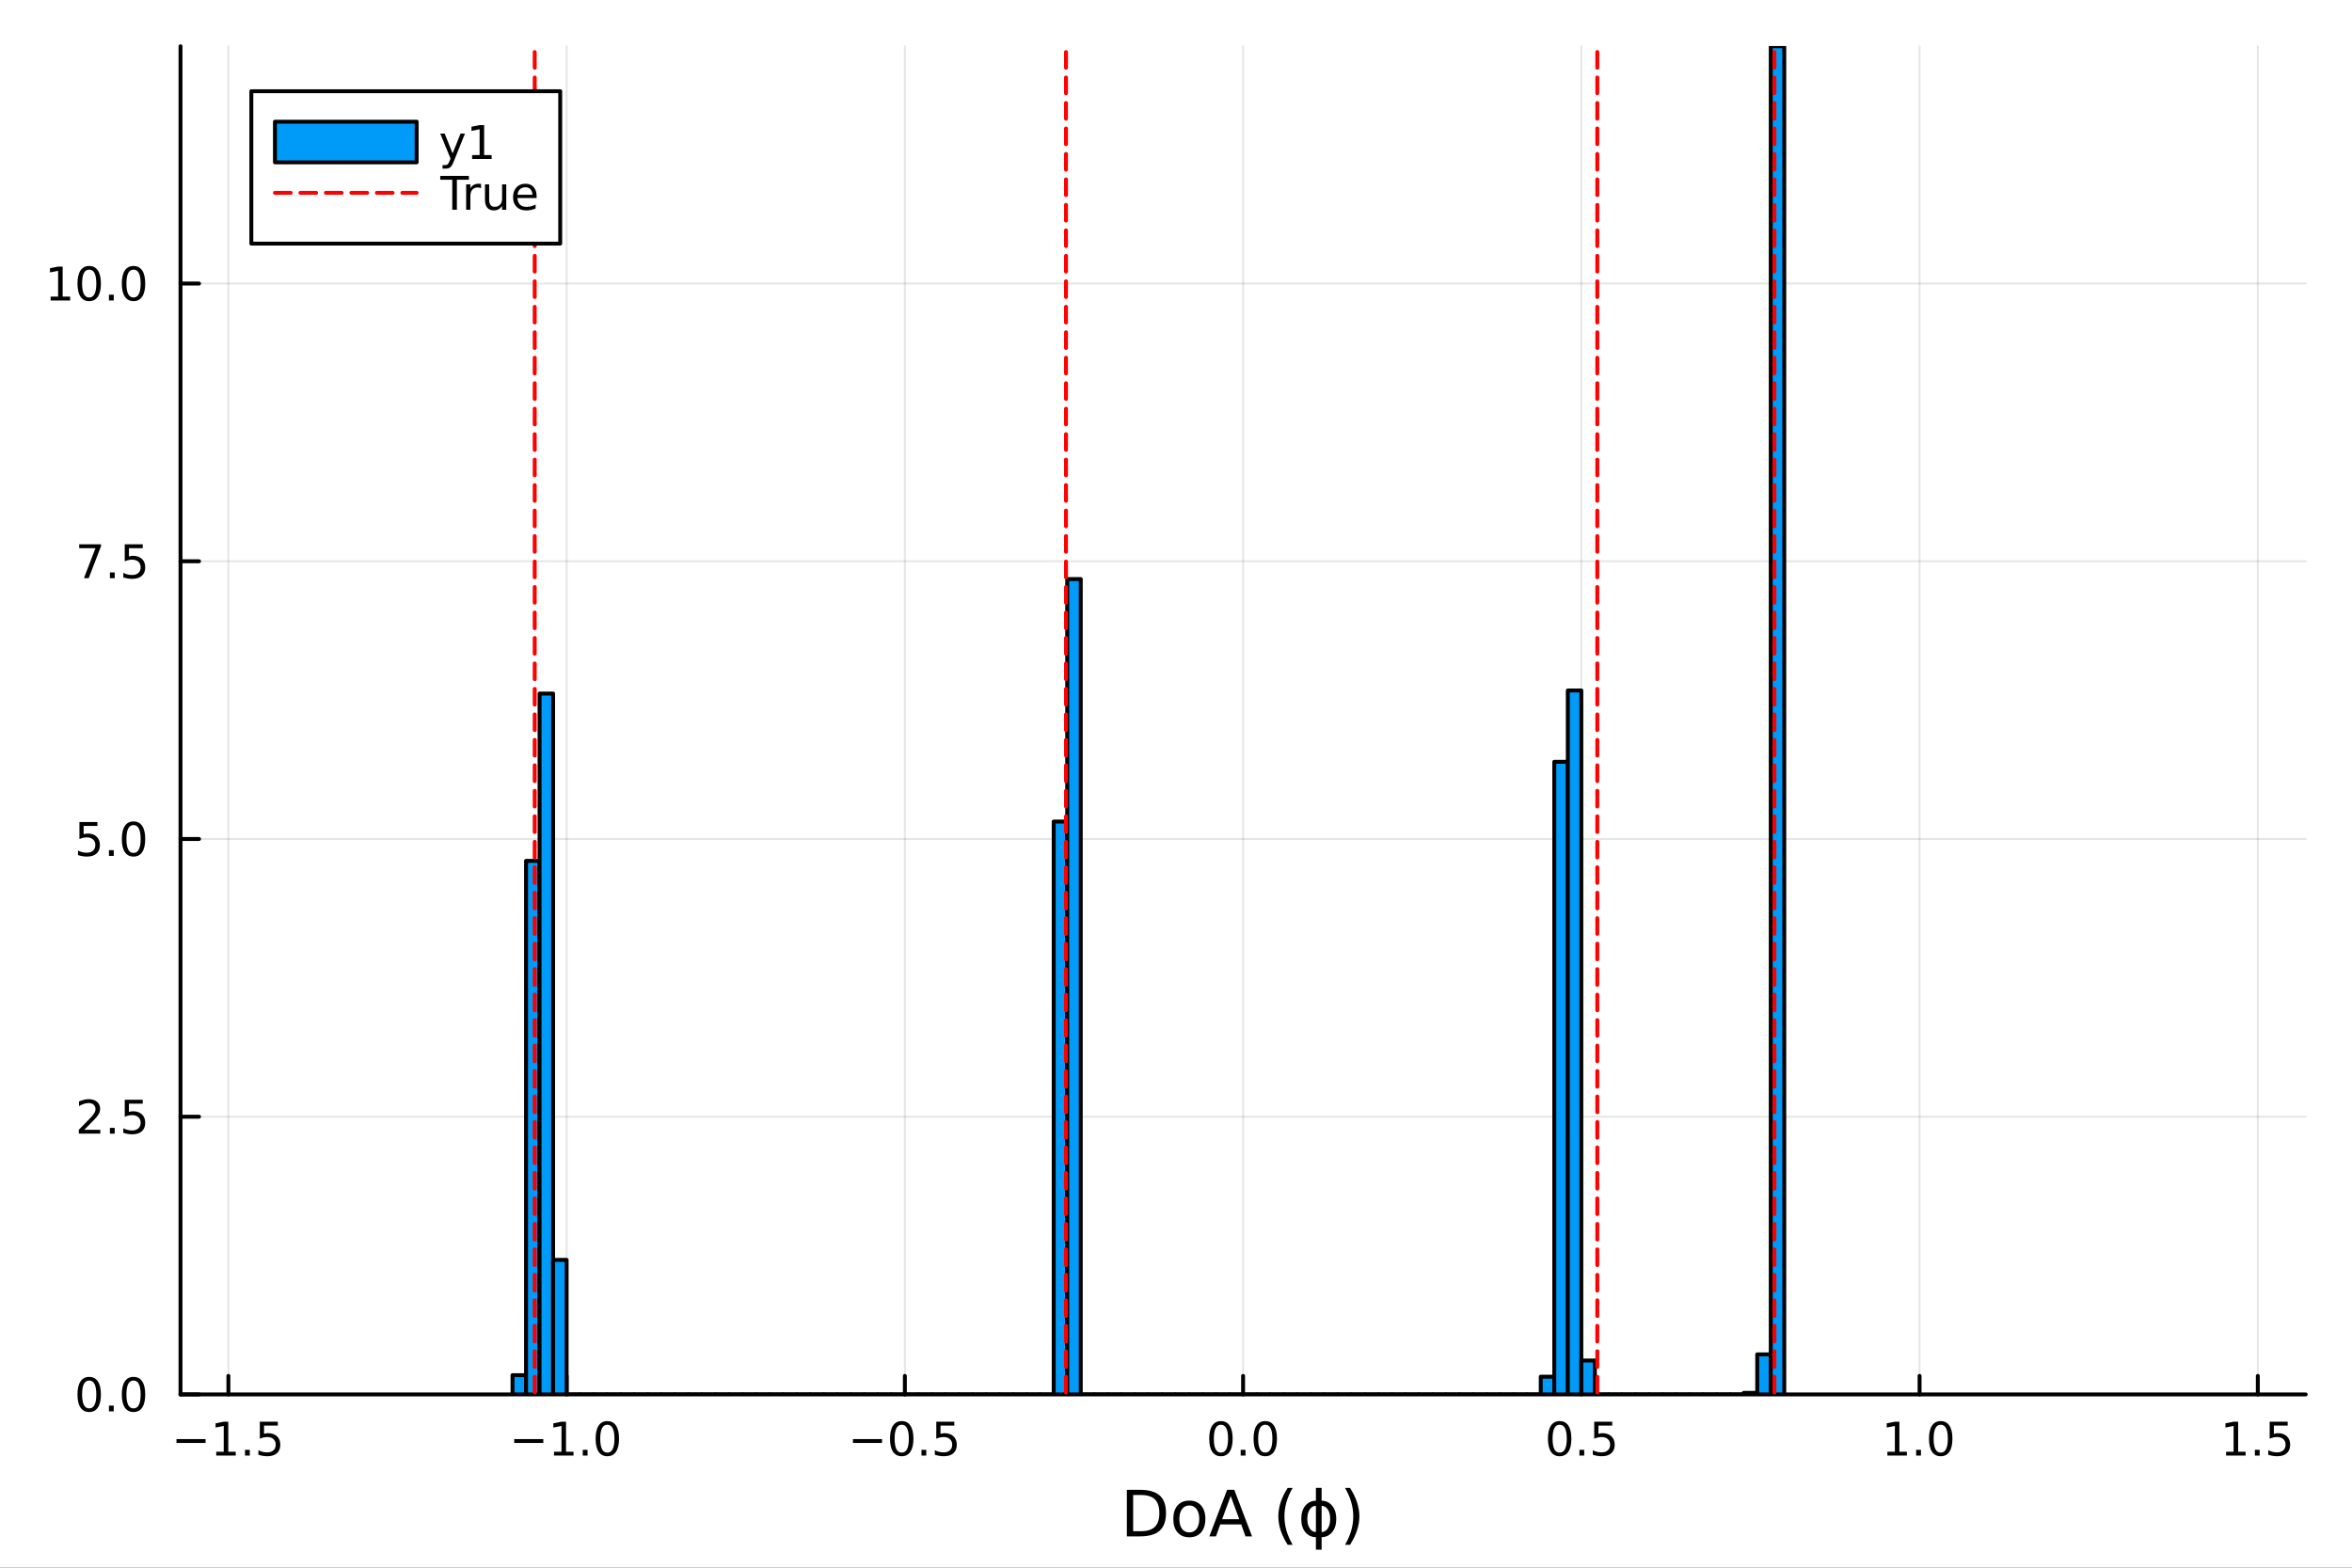 <?xml version="1.0" encoding="utf-8"?>
<svg xmlns="http://www.w3.org/2000/svg" xmlns:xlink="http://www.w3.org/1999/xlink" width="600" height="400" viewBox="0 0 2400 1600">
<rect x="0" y="0" width="2400" height="1600" fill="#333333" stroke="none"/>
<defs>
  <clipPath id="clip600">
    <rect x="0" y="0" width="2400" height="1600"/>
  </clipPath>
</defs>
<path clip-path="url(#clip600)" d="M0 1600 L2400 1600 L2400 0 L0 0  Z" fill="#ffffff" fill-rule="evenodd" fill-opacity="1"/>
<defs>
  <clipPath id="clip601">
    <rect x="480" y="0" width="1681" height="1600"/>
  </clipPath>
</defs>
<path clip-path="url(#clip600)" d="M184.191 1423.18 L2352.76 1423.18 L2352.76 47.244 L184.191 47.244  Z" fill="#ffffff" fill-rule="evenodd" fill-opacity="1"/>
<defs>
  <clipPath id="clip602">
    <rect x="184" y="47" width="2170" height="1377"/>
  </clipPath>
</defs>
<polyline clip-path="url(#clip602)" style="stroke:#000000; stroke-linecap:round; stroke-linejoin:round; stroke-width:2; stroke-opacity:0.1; fill:none" points="233.06,1423.18 233.06,47.244 "/>
<polyline clip-path="url(#clip602)" style="stroke:#000000; stroke-linecap:round; stroke-linejoin:round; stroke-width:2; stroke-opacity:0.1; fill:none" points="578.198,1423.18 578.198,47.244 "/>
<polyline clip-path="url(#clip602)" style="stroke:#000000; stroke-linecap:round; stroke-linejoin:round; stroke-width:2; stroke-opacity:0.1; fill:none" points="923.335,1423.18 923.335,47.244 "/>
<polyline clip-path="url(#clip602)" style="stroke:#000000; stroke-linecap:round; stroke-linejoin:round; stroke-width:2; stroke-opacity:0.1; fill:none" points="1268.47,1423.18 1268.47,47.244 "/>
<polyline clip-path="url(#clip602)" style="stroke:#000000; stroke-linecap:round; stroke-linejoin:round; stroke-width:2; stroke-opacity:0.1; fill:none" points="1613.61,1423.18 1613.61,47.244 "/>
<polyline clip-path="url(#clip602)" style="stroke:#000000; stroke-linecap:round; stroke-linejoin:round; stroke-width:2; stroke-opacity:0.1; fill:none" points="1958.75,1423.18 1958.75,47.244 "/>
<polyline clip-path="url(#clip602)" style="stroke:#000000; stroke-linecap:round; stroke-linejoin:round; stroke-width:2; stroke-opacity:0.1; fill:none" points="2303.89,1423.18 2303.89,47.244 "/>
<polyline clip-path="url(#clip602)" style="stroke:#000000; stroke-linecap:round; stroke-linejoin:round; stroke-width:2; stroke-opacity:0.1; fill:none" points="184.191,1423.18 2352.76,1423.18 "/>
<polyline clip-path="url(#clip602)" style="stroke:#000000; stroke-linecap:round; stroke-linejoin:round; stroke-width:2; stroke-opacity:0.1; fill:none" points="184.191,1139.73 2352.76,1139.73 "/>
<polyline clip-path="url(#clip602)" style="stroke:#000000; stroke-linecap:round; stroke-linejoin:round; stroke-width:2; stroke-opacity:0.1; fill:none" points="184.191,856.28 2352.76,856.28 "/>
<polyline clip-path="url(#clip602)" style="stroke:#000000; stroke-linecap:round; stroke-linejoin:round; stroke-width:2; stroke-opacity:0.1; fill:none" points="184.191,572.83 2352.76,572.83 "/>
<polyline clip-path="url(#clip602)" style="stroke:#000000; stroke-linecap:round; stroke-linejoin:round; stroke-width:2; stroke-opacity:0.1; fill:none" points="184.191,289.38 2352.76,289.38 "/>
<polyline clip-path="url(#clip600)" style="stroke:#000000; stroke-linecap:round; stroke-linejoin:round; stroke-width:4; stroke-opacity:1; fill:none" points="184.191,1423.18 2352.76,1423.18 "/>
<polyline clip-path="url(#clip600)" style="stroke:#000000; stroke-linecap:round; stroke-linejoin:round; stroke-width:4; stroke-opacity:1; fill:none" points="233.06,1423.18 233.06,1404.28 "/>
<polyline clip-path="url(#clip600)" style="stroke:#000000; stroke-linecap:round; stroke-linejoin:round; stroke-width:4; stroke-opacity:1; fill:none" points="578.198,1423.18 578.198,1404.28 "/>
<polyline clip-path="url(#clip600)" style="stroke:#000000; stroke-linecap:round; stroke-linejoin:round; stroke-width:4; stroke-opacity:1; fill:none" points="923.335,1423.18 923.335,1404.28 "/>
<polyline clip-path="url(#clip600)" style="stroke:#000000; stroke-linecap:round; stroke-linejoin:round; stroke-width:4; stroke-opacity:1; fill:none" points="1268.47,1423.18 1268.47,1404.28 "/>
<polyline clip-path="url(#clip600)" style="stroke:#000000; stroke-linecap:round; stroke-linejoin:round; stroke-width:4; stroke-opacity:1; fill:none" points="1613.61,1423.18 1613.61,1404.28 "/>
<polyline clip-path="url(#clip600)" style="stroke:#000000; stroke-linecap:round; stroke-linejoin:round; stroke-width:4; stroke-opacity:1; fill:none" points="1958.75,1423.18 1958.75,1404.28 "/>
<polyline clip-path="url(#clip600)" style="stroke:#000000; stroke-linecap:round; stroke-linejoin:round; stroke-width:4; stroke-opacity:1; fill:none" points="2303.89,1423.18 2303.89,1404.28 "/>
<path clip-path="url(#clip600)" d="M180.085 1468.75 L209.761 1468.75 L209.761 1472.69 L180.085 1472.69 L180.085 1468.75 Z" fill="#000000" fill-rule="nonzero" fill-opacity="1" /><path clip-path="url(#clip600)" d="M220.664 1481.64 L228.303 1481.64 L228.303 1455.28 L219.993 1456.95 L219.993 1452.69 L228.256 1451.02 L232.932 1451.02 L232.932 1481.64 L240.571 1481.64 L240.571 1485.58 L220.664 1485.58 L220.664 1481.64 Z" fill="#000000" fill-rule="nonzero" fill-opacity="1" /><path clip-path="url(#clip600)" d="M250.016 1479.7 L254.9 1479.7 L254.9 1485.58 L250.016 1485.58 L250.016 1479.7 Z" fill="#000000" fill-rule="nonzero" fill-opacity="1" /><path clip-path="url(#clip600)" d="M265.131 1451.02 L283.488 1451.02 L283.488 1454.96 L269.414 1454.96 L269.414 1463.43 Q270.432 1463.08 271.451 1462.92 Q272.469 1462.73 273.488 1462.73 Q279.275 1462.73 282.654 1465.9 Q286.034 1469.08 286.034 1474.49 Q286.034 1480.07 282.562 1483.17 Q279.09 1486.25 272.77 1486.25 Q270.594 1486.25 268.326 1485.88 Q266.08 1485.51 263.673 1484.77 L263.673 1480.07 Q265.756 1481.2 267.978 1481.76 Q270.201 1482.32 272.678 1482.32 Q276.682 1482.32 279.02 1480.21 Q281.358 1478.1 281.358 1474.49 Q281.358 1470.88 279.02 1468.77 Q276.682 1466.67 272.678 1466.67 Q270.803 1466.67 268.928 1467.08 Q267.076 1467.5 265.131 1468.38 L265.131 1451.02 Z" fill="#000000" fill-rule="nonzero" fill-opacity="1" /><path clip-path="url(#clip600)" d="M524.726 1468.75 L554.401 1468.75 L554.401 1472.69 L524.726 1472.69 L524.726 1468.75 Z" fill="#000000" fill-rule="nonzero" fill-opacity="1" /><path clip-path="url(#clip600)" d="M565.304 1481.64 L572.943 1481.64 L572.943 1455.28 L564.633 1456.95 L564.633 1452.69 L572.897 1451.02 L577.573 1451.02 L577.573 1481.64 L585.211 1481.64 L585.211 1485.58 L565.304 1485.58 L565.304 1481.64 Z" fill="#000000" fill-rule="nonzero" fill-opacity="1" /><path clip-path="url(#clip600)" d="M594.656 1479.7 L599.54 1479.7 L599.54 1485.58 L594.656 1485.58 L594.656 1479.7 Z" fill="#000000" fill-rule="nonzero" fill-opacity="1" /><path clip-path="url(#clip600)" d="M619.725 1454.1 Q616.114 1454.1 614.285 1457.66 Q612.48 1461.2 612.48 1468.33 Q612.48 1475.44 614.285 1479.01 Q616.114 1482.55 619.725 1482.55 Q623.359 1482.55 625.165 1479.01 Q626.994 1475.44 626.994 1468.33 Q626.994 1461.2 625.165 1457.66 Q623.359 1454.1 619.725 1454.1 M619.725 1450.39 Q625.535 1450.39 628.591 1455 Q631.669 1459.58 631.669 1468.33 Q631.669 1477.06 628.591 1481.67 Q625.535 1486.25 619.725 1486.25 Q613.915 1486.25 610.836 1481.67 Q607.781 1477.06 607.781 1468.33 Q607.781 1459.58 610.836 1455 Q613.915 1450.39 619.725 1450.39 Z" fill="#000000" fill-rule="nonzero" fill-opacity="1" /><path clip-path="url(#clip600)" d="M870.361 1468.75 L900.037 1468.75 L900.037 1472.69 L870.361 1472.69 L870.361 1468.75 Z" fill="#000000" fill-rule="nonzero" fill-opacity="1" /><path clip-path="url(#clip600)" d="M920.129 1454.1 Q916.518 1454.1 914.69 1457.66 Q912.884 1461.2 912.884 1468.33 Q912.884 1475.44 914.69 1479.01 Q916.518 1482.55 920.129 1482.55 Q923.764 1482.55 925.569 1479.01 Q927.398 1475.44 927.398 1468.33 Q927.398 1461.2 925.569 1457.66 Q923.764 1454.1 920.129 1454.1 M920.129 1450.39 Q925.94 1450.39 928.995 1455 Q932.074 1459.58 932.074 1468.33 Q932.074 1477.06 928.995 1481.67 Q925.94 1486.25 920.129 1486.25 Q914.319 1486.25 911.241 1481.67 Q908.185 1477.06 908.185 1468.33 Q908.185 1459.58 911.241 1455 Q914.319 1450.39 920.129 1450.39 Z" fill="#000000" fill-rule="nonzero" fill-opacity="1" /><path clip-path="url(#clip600)" d="M940.291 1479.7 L945.176 1479.7 L945.176 1485.58 L940.291 1485.58 L940.291 1479.7 Z" fill="#000000" fill-rule="nonzero" fill-opacity="1" /><path clip-path="url(#clip600)" d="M955.407 1451.02 L973.763 1451.02 L973.763 1454.96 L959.689 1454.96 L959.689 1463.43 Q960.708 1463.08 961.726 1462.92 Q962.745 1462.73 963.763 1462.73 Q969.55 1462.73 972.93 1465.9 Q976.31 1469.08 976.31 1474.49 Q976.31 1480.07 972.837 1483.17 Q969.365 1486.25 963.046 1486.25 Q960.87 1486.25 958.601 1485.88 Q956.356 1485.51 953.949 1484.77 L953.949 1480.07 Q956.032 1481.2 958.254 1481.76 Q960.476 1482.32 962.953 1482.32 Q966.958 1482.32 969.296 1480.21 Q971.634 1478.1 971.634 1474.49 Q971.634 1470.88 969.296 1468.77 Q966.958 1466.67 962.953 1466.67 Q961.078 1466.67 959.203 1467.08 Q957.351 1467.5 955.407 1468.38 L955.407 1451.02 Z" fill="#000000" fill-rule="nonzero" fill-opacity="1" /><path clip-path="url(#clip600)" d="M1245.86 1454.1 Q1242.25 1454.1 1240.42 1457.66 Q1238.61 1461.2 1238.61 1468.33 Q1238.61 1475.44 1240.42 1479.01 Q1242.25 1482.55 1245.86 1482.55 Q1249.49 1482.55 1251.3 1479.01 Q1253.13 1475.44 1253.13 1468.33 Q1253.13 1461.2 1251.3 1457.66 Q1249.49 1454.1 1245.86 1454.1 M1245.86 1450.39 Q1251.67 1450.39 1254.72 1455 Q1257.8 1459.58 1257.8 1468.33 Q1257.8 1477.06 1254.72 1481.67 Q1251.67 1486.25 1245.86 1486.25 Q1240.05 1486.25 1236.97 1481.67 Q1233.91 1477.06 1233.91 1468.33 Q1233.91 1459.58 1236.97 1455 Q1240.05 1450.39 1245.86 1450.39 Z" fill="#000000" fill-rule="nonzero" fill-opacity="1" /><path clip-path="url(#clip600)" d="M1266.02 1479.7 L1270.9 1479.7 L1270.9 1485.58 L1266.02 1485.58 L1266.02 1479.7 Z" fill="#000000" fill-rule="nonzero" fill-opacity="1" /><path clip-path="url(#clip600)" d="M1291.09 1454.1 Q1287.48 1454.1 1285.65 1457.66 Q1283.84 1461.2 1283.84 1468.33 Q1283.84 1475.44 1285.65 1479.01 Q1287.48 1482.55 1291.09 1482.55 Q1294.72 1482.55 1296.53 1479.01 Q1298.36 1475.44 1298.36 1468.33 Q1298.36 1461.2 1296.53 1457.66 Q1294.72 1454.1 1291.09 1454.1 M1291.09 1450.39 Q1296.9 1450.39 1299.95 1455 Q1303.03 1459.58 1303.03 1468.33 Q1303.03 1477.06 1299.95 1481.67 Q1296.9 1486.25 1291.09 1486.25 Q1285.28 1486.25 1282.2 1481.67 Q1279.14 1477.06 1279.14 1468.33 Q1279.14 1459.58 1282.2 1455 Q1285.28 1450.39 1291.09 1450.39 Z" fill="#000000" fill-rule="nonzero" fill-opacity="1" /><path clip-path="url(#clip600)" d="M1591.49 1454.1 Q1587.88 1454.1 1586.05 1457.66 Q1584.25 1461.2 1584.25 1468.33 Q1584.25 1475.44 1586.05 1479.01 Q1587.88 1482.55 1591.49 1482.55 Q1595.13 1482.55 1596.93 1479.01 Q1598.76 1475.44 1598.76 1468.33 Q1598.76 1461.2 1596.93 1457.66 Q1595.13 1454.1 1591.49 1454.1 M1591.49 1450.39 Q1597.3 1450.39 1600.36 1455 Q1603.44 1459.58 1603.44 1468.33 Q1603.44 1477.06 1600.36 1481.67 Q1597.3 1486.25 1591.49 1486.25 Q1585.68 1486.25 1582.6 1481.67 Q1579.55 1477.06 1579.55 1468.33 Q1579.55 1459.58 1582.6 1455 Q1585.68 1450.39 1591.49 1450.39 Z" fill="#000000" fill-rule="nonzero" fill-opacity="1" /><path clip-path="url(#clip600)" d="M1611.66 1479.7 L1616.54 1479.7 L1616.54 1485.58 L1611.66 1485.58 L1611.66 1479.7 Z" fill="#000000" fill-rule="nonzero" fill-opacity="1" /><path clip-path="url(#clip600)" d="M1626.77 1451.02 L1645.13 1451.02 L1645.13 1454.96 L1631.05 1454.96 L1631.05 1463.43 Q1632.07 1463.08 1633.09 1462.92 Q1634.11 1462.73 1635.13 1462.73 Q1640.91 1462.73 1644.29 1465.9 Q1647.67 1469.08 1647.67 1474.49 Q1647.67 1480.07 1644.2 1483.17 Q1640.73 1486.25 1634.41 1486.25 Q1632.23 1486.25 1629.97 1485.88 Q1627.72 1485.51 1625.31 1484.77 L1625.31 1480.07 Q1627.4 1481.2 1629.62 1481.76 Q1631.84 1482.32 1634.32 1482.32 Q1638.32 1482.32 1640.66 1480.21 Q1643 1478.1 1643 1474.49 Q1643 1470.88 1640.66 1468.77 Q1638.32 1466.67 1634.32 1466.67 Q1632.44 1466.67 1630.57 1467.08 Q1628.72 1467.5 1626.77 1468.38 L1626.77 1451.02 Z" fill="#000000" fill-rule="nonzero" fill-opacity="1" /><path clip-path="url(#clip600)" d="M1925.9 1481.64 L1933.54 1481.64 L1933.54 1455.28 L1925.23 1456.95 L1925.23 1452.69 L1933.49 1451.02 L1938.17 1451.02 L1938.17 1481.64 L1945.81 1481.64 L1945.81 1485.58 L1925.9 1485.58 L1925.9 1481.64 Z" fill="#000000" fill-rule="nonzero" fill-opacity="1" /><path clip-path="url(#clip600)" d="M1955.25 1479.7 L1960.14 1479.7 L1960.14 1485.58 L1955.25 1485.58 L1955.25 1479.7 Z" fill="#000000" fill-rule="nonzero" fill-opacity="1" /><path clip-path="url(#clip600)" d="M1980.32 1454.1 Q1976.71 1454.1 1974.88 1457.66 Q1973.08 1461.2 1973.08 1468.33 Q1973.08 1475.44 1974.88 1479.01 Q1976.71 1482.55 1980.32 1482.55 Q1983.96 1482.55 1985.76 1479.01 Q1987.59 1475.44 1987.59 1468.33 Q1987.59 1461.2 1985.76 1457.66 Q1983.96 1454.1 1980.32 1454.1 M1980.32 1450.39 Q1986.13 1450.39 1989.19 1455 Q1992.27 1459.58 1992.27 1468.33 Q1992.27 1477.06 1989.19 1481.67 Q1986.13 1486.25 1980.32 1486.25 Q1974.51 1486.25 1971.43 1481.67 Q1968.38 1477.06 1968.38 1468.33 Q1968.38 1459.58 1971.43 1455 Q1974.51 1450.39 1980.32 1450.39 Z" fill="#000000" fill-rule="nonzero" fill-opacity="1" /><path clip-path="url(#clip600)" d="M2271.54 1481.64 L2279.18 1481.64 L2279.18 1455.28 L2270.87 1456.95 L2270.87 1452.69 L2279.13 1451.02 L2283.81 1451.02 L2283.81 1481.64 L2291.44 1481.64 L2291.44 1485.58 L2271.54 1485.58 L2271.54 1481.64 Z" fill="#000000" fill-rule="nonzero" fill-opacity="1" /><path clip-path="url(#clip600)" d="M2300.89 1479.7 L2305.77 1479.7 L2305.77 1485.58 L2300.89 1485.58 L2300.89 1479.7 Z" fill="#000000" fill-rule="nonzero" fill-opacity="1" /><path clip-path="url(#clip600)" d="M2316 1451.02 L2334.36 1451.02 L2334.36 1454.96 L2320.29 1454.96 L2320.29 1463.43 Q2321.31 1463.08 2322.32 1462.92 Q2323.34 1462.73 2324.36 1462.73 Q2330.15 1462.73 2333.53 1465.9 Q2336.91 1469.08 2336.91 1474.49 Q2336.91 1480.07 2333.44 1483.17 Q2329.96 1486.25 2323.64 1486.25 Q2321.47 1486.25 2319.2 1485.88 Q2316.95 1485.51 2314.55 1484.77 L2314.55 1480.07 Q2316.63 1481.2 2318.85 1481.76 Q2321.07 1482.32 2323.55 1482.32 Q2327.56 1482.32 2329.89 1480.21 Q2332.23 1478.1 2332.23 1474.49 Q2332.23 1470.88 2329.89 1468.77 Q2327.56 1466.67 2323.55 1466.67 Q2321.68 1466.67 2319.8 1467.08 Q2317.95 1467.5 2316 1468.38 L2316 1451.02 Z" fill="#000000" fill-rule="nonzero" fill-opacity="1" /><path clip-path="url(#clip600)" d="M1156.28 1525.81 L1156.28 1562.76 L1164.04 1562.76 Q1173.88 1562.76 1178.43 1558.3 Q1183.01 1553.85 1183.01 1544.24 Q1183.01 1534.69 1178.43 1530.26 Q1173.88 1525.81 1164.04 1525.81 L1156.28 1525.81 M1149.85 1520.52 L1163.06 1520.52 Q1176.87 1520.52 1183.33 1526.28 Q1189.79 1532.01 1189.79 1544.24 Q1189.79 1556.52 1183.3 1562.28 Q1176.81 1568.04 1163.06 1568.04 L1149.85 1568.04 L1149.85 1520.52 Z" fill="#000000" fill-rule="nonzero" fill-opacity="1" /><path clip-path="url(#clip600)" d="M1213.6 1536.5 Q1208.89 1536.5 1206.15 1540.19 Q1203.42 1543.85 1203.42 1550.25 Q1203.42 1556.65 1206.12 1560.34 Q1208.86 1564 1213.6 1564 Q1218.28 1564 1221.02 1560.31 Q1223.75 1556.62 1223.75 1550.25 Q1223.75 1543.92 1221.02 1540.23 Q1218.28 1536.5 1213.6 1536.5 M1213.6 1531.54 Q1221.24 1531.54 1225.6 1536.5 Q1229.96 1541.47 1229.96 1550.25 Q1229.96 1559 1225.6 1564 Q1221.24 1568.97 1213.6 1568.97 Q1205.93 1568.97 1201.57 1564 Q1197.24 1559 1197.24 1550.25 Q1197.24 1541.47 1201.57 1536.5 Q1205.93 1531.54 1213.6 1531.54 Z" fill="#000000" fill-rule="nonzero" fill-opacity="1" /><path clip-path="url(#clip600)" d="M1255.81 1526.86 L1247.08 1550.51 L1264.56 1550.51 L1255.81 1526.86 M1252.18 1520.52 L1259.47 1520.52 L1277.58 1568.04 L1270.89 1568.04 L1266.56 1555.85 L1245.14 1555.85 L1240.81 1568.04 L1234.03 1568.04 L1252.18 1520.52 Z" fill="#000000" fill-rule="nonzero" fill-opacity="1" /><path clip-path="url(#clip600)" d="M1319.05 1518.58 Q1314.78 1525.9 1312.71 1533.06 Q1310.65 1540.23 1310.65 1547.58 Q1310.65 1554.93 1312.71 1562.16 Q1314.82 1569.35 1319.05 1576.64 L1313.96 1576.64 Q1309.18 1569.16 1306.79 1561.93 Q1304.44 1554.71 1304.44 1547.58 Q1304.44 1540.48 1306.79 1533.29 Q1309.15 1526.09 1313.96 1518.58 L1319.05 1518.58 Z" fill="#000000" fill-rule="nonzero" fill-opacity="1" /><path clip-path="url(#clip600)" d="M1348.59 1518.52 L1348.59 1531.66 Q1354.92 1531.66 1359.15 1536.53 Q1363.51 1541.5 1363.51 1550.25 Q1363.51 1559 1359.15 1563.97 Q1354.92 1568.84 1348.59 1568.84 L1348.59 1581.6 L1342.76 1581.6 L1342.76 1568.84 Q1336.43 1568.84 1332.16 1563.97 Q1327.83 1559 1327.83 1550.25 Q1327.83 1541.5 1332.16 1536.53 Q1336.43 1531.66 1342.76 1531.66 L1342.76 1518.52 L1348.59 1518.52 M1348.59 1563.62 Q1352.18 1563.62 1354.63 1560.34 Q1357.31 1556.68 1357.34 1550.25 Q1357.37 1543.89 1354.63 1540.16 Q1352.18 1536.88 1348.59 1536.88 L1348.59 1563.62 M1342.76 1563.62 L1342.76 1536.88 Q1339.16 1536.88 1336.75 1540.16 Q1333.98 1543.89 1334.01 1550.25 Q1334.04 1556.68 1336.75 1560.34 Q1339.16 1563.62 1342.76 1563.62 Z" fill="#000000" fill-rule="nonzero" fill-opacity="1" /><path clip-path="url(#clip600)" d="M1372.49 1518.58 L1377.58 1518.58 Q1382.36 1526.09 1384.71 1533.29 Q1387.1 1540.48 1387.1 1547.58 Q1387.1 1554.71 1384.71 1561.93 Q1382.36 1569.16 1377.58 1576.64 L1372.49 1576.64 Q1376.72 1569.35 1378.79 1562.16 Q1380.89 1554.93 1380.89 1547.58 Q1380.89 1540.23 1378.79 1533.06 Q1376.72 1525.9 1372.49 1518.58 Z" fill="#000000" fill-rule="nonzero" fill-opacity="1" /><polyline clip-path="url(#clip600)" style="stroke:#000000; stroke-linecap:round; stroke-linejoin:round; stroke-width:4; stroke-opacity:1; fill:none" points="184.191,1423.18 184.191,47.244 "/>
<polyline clip-path="url(#clip600)" style="stroke:#000000; stroke-linecap:round; stroke-linejoin:round; stroke-width:4; stroke-opacity:1; fill:none" points="184.191,1423.18 203.088,1423.18 "/>
<polyline clip-path="url(#clip600)" style="stroke:#000000; stroke-linecap:round; stroke-linejoin:round; stroke-width:4; stroke-opacity:1; fill:none" points="184.191,1139.73 203.088,1139.73 "/>
<polyline clip-path="url(#clip600)" style="stroke:#000000; stroke-linecap:round; stroke-linejoin:round; stroke-width:4; stroke-opacity:1; fill:none" points="184.191,856.28 203.088,856.28 "/>
<polyline clip-path="url(#clip600)" style="stroke:#000000; stroke-linecap:round; stroke-linejoin:round; stroke-width:4; stroke-opacity:1; fill:none" points="184.191,572.83 203.088,572.83 "/>
<polyline clip-path="url(#clip600)" style="stroke:#000000; stroke-linecap:round; stroke-linejoin:round; stroke-width:4; stroke-opacity:1; fill:none" points="184.191,289.38 203.088,289.38 "/>
<path clip-path="url(#clip600)" d="M91.015 1408.98 Q87.404 1408.98 85.575 1412.54 Q83.77 1416.08 83.77 1423.21 Q83.77 1430.32 85.575 1433.89 Q87.404 1437.43 91.015 1437.43 Q94.649 1437.43 96.455 1433.89 Q98.284 1430.32 98.284 1423.21 Q98.284 1416.08 96.455 1412.54 Q94.649 1408.98 91.015 1408.98 M91.015 1405.27 Q96.825 1405.27 99.881 1409.88 Q102.959 1414.46 102.959 1423.21 Q102.959 1431.94 99.881 1436.55 Q96.825 1441.13 91.015 1441.13 Q85.205 1441.13 82.126 1436.55 Q79.071 1431.94 79.071 1423.21 Q79.071 1414.46 82.126 1409.88 Q85.205 1405.27 91.015 1405.27 Z" fill="#000000" fill-rule="nonzero" fill-opacity="1" /><path clip-path="url(#clip600)" d="M111.177 1434.58 L116.061 1434.58 L116.061 1440.46 L111.177 1440.46 L111.177 1434.58 Z" fill="#000000" fill-rule="nonzero" fill-opacity="1" /><path clip-path="url(#clip600)" d="M136.246 1408.98 Q132.635 1408.98 130.807 1412.54 Q129.001 1416.08 129.001 1423.21 Q129.001 1430.32 130.807 1433.89 Q132.635 1437.43 136.246 1437.43 Q139.881 1437.43 141.686 1433.89 Q143.515 1430.32 143.515 1423.21 Q143.515 1416.08 141.686 1412.54 Q139.881 1408.98 136.246 1408.98 M136.246 1405.27 Q142.056 1405.27 145.112 1409.88 Q148.191 1414.46 148.191 1423.21 Q148.191 1431.94 145.112 1436.55 Q142.056 1441.13 136.246 1441.13 Q130.436 1441.13 127.357 1436.55 Q124.302 1431.94 124.302 1423.21 Q124.302 1414.46 127.357 1409.88 Q130.436 1405.27 136.246 1405.27 Z" fill="#000000" fill-rule="nonzero" fill-opacity="1" /><path clip-path="url(#clip600)" d="M86.038 1153.07 L102.358 1153.07 L102.358 1157.01 L80.413 1157.01 L80.413 1153.07 Q83.075 1150.32 87.659 1145.69 Q92.265 1141.04 93.446 1139.7 Q95.691 1137.17 96.571 1135.44 Q97.473 1133.68 97.473 1131.99 Q97.473 1129.23 95.529 1127.5 Q93.608 1125.76 90.506 1125.76 Q88.307 1125.76 85.853 1126.52 Q83.422 1127.29 80.645 1128.84 L80.645 1124.12 Q83.469 1122.98 85.922 1122.4 Q88.376 1121.82 90.413 1121.82 Q95.784 1121.82 98.978 1124.51 Q102.172 1127.2 102.172 1131.69 Q102.172 1133.82 101.362 1135.74 Q100.575 1137.64 98.469 1140.23 Q97.89 1140.9 94.788 1144.12 Q91.686 1147.31 86.038 1153.07 Z" fill="#000000" fill-rule="nonzero" fill-opacity="1" /><path clip-path="url(#clip600)" d="M112.172 1151.13 L117.057 1151.13 L117.057 1157.01 L112.172 1157.01 L112.172 1151.13 Z" fill="#000000" fill-rule="nonzero" fill-opacity="1" /><path clip-path="url(#clip600)" d="M127.288 1122.45 L145.644 1122.45 L145.644 1126.39 L131.57 1126.39 L131.57 1134.86 Q132.589 1134.51 133.607 1134.35 Q134.626 1134.16 135.644 1134.16 Q141.431 1134.16 144.811 1137.33 Q148.191 1140.51 148.191 1145.92 Q148.191 1151.5 144.718 1154.6 Q141.246 1157.68 134.927 1157.68 Q132.751 1157.68 130.482 1157.31 Q128.237 1156.94 125.83 1156.2 L125.83 1151.5 Q127.913 1152.64 130.135 1153.19 Q132.357 1153.75 134.834 1153.75 Q138.839 1153.75 141.177 1151.64 Q143.515 1149.53 143.515 1145.92 Q143.515 1142.31 141.177 1140.2 Q138.839 1138.1 134.834 1138.1 Q132.959 1138.1 131.084 1138.51 Q129.232 1138.93 127.288 1139.81 L127.288 1122.45 Z" fill="#000000" fill-rule="nonzero" fill-opacity="1" /><path clip-path="url(#clip600)" d="M81.061 839 L99.418 839 L99.418 842.935 L85.344 842.935 L85.344 851.407 Q86.362 851.06 87.381 850.898 Q88.399 850.713 89.418 850.713 Q95.205 850.713 98.585 853.884 Q101.964 857.056 101.964 862.472 Q101.964 868.051 98.492 871.153 Q95.02 874.231 88.7 874.231 Q86.524 874.231 84.256 873.861 Q82.01 873.491 79.603 872.75 L79.603 868.051 Q81.686 869.185 83.909 869.741 Q86.131 870.296 88.608 870.296 Q92.612 870.296 94.95 868.19 Q97.288 866.083 97.288 862.472 Q97.288 858.861 94.95 856.755 Q92.612 854.648 88.608 854.648 Q86.733 854.648 84.858 855.065 Q83.006 855.482 81.061 856.361 L81.061 839 Z" fill="#000000" fill-rule="nonzero" fill-opacity="1" /><path clip-path="url(#clip600)" d="M111.177 867.681 L116.061 867.681 L116.061 873.56 L111.177 873.56 L111.177 867.681 Z" fill="#000000" fill-rule="nonzero" fill-opacity="1" /><path clip-path="url(#clip600)" d="M136.246 842.079 Q132.635 842.079 130.807 845.644 Q129.001 849.185 129.001 856.315 Q129.001 863.421 130.807 866.986 Q132.635 870.528 136.246 870.528 Q139.881 870.528 141.686 866.986 Q143.515 863.421 143.515 856.315 Q143.515 849.185 141.686 845.644 Q139.881 842.079 136.246 842.079 M136.246 838.375 Q142.056 838.375 145.112 842.982 Q148.191 847.565 148.191 856.315 Q148.191 865.042 145.112 869.648 Q142.056 874.231 136.246 874.231 Q130.436 874.231 127.357 869.648 Q124.302 865.042 124.302 856.315 Q124.302 847.565 127.357 842.982 Q130.436 838.375 136.246 838.375 Z" fill="#000000" fill-rule="nonzero" fill-opacity="1" /><path clip-path="url(#clip600)" d="M80.83 555.55 L103.052 555.55 L103.052 557.541 L90.506 590.11 L85.622 590.11 L97.427 559.485 L80.83 559.485 L80.83 555.55 Z" fill="#000000" fill-rule="nonzero" fill-opacity="1" /><path clip-path="url(#clip600)" d="M112.172 584.231 L117.057 584.231 L117.057 590.11 L112.172 590.11 L112.172 584.231 Z" fill="#000000" fill-rule="nonzero" fill-opacity="1" /><path clip-path="url(#clip600)" d="M127.288 555.55 L145.644 555.55 L145.644 559.485 L131.57 559.485 L131.57 567.958 Q132.589 567.61 133.607 567.448 Q134.626 567.263 135.644 567.263 Q141.431 567.263 144.811 570.434 Q148.191 573.606 148.191 579.022 Q148.191 584.601 144.718 587.703 Q141.246 590.782 134.927 590.782 Q132.751 590.782 130.482 590.411 Q128.237 590.041 125.83 589.3 L125.83 584.601 Q127.913 585.735 130.135 586.291 Q132.357 586.846 134.834 586.846 Q138.839 586.846 141.177 584.74 Q143.515 582.633 143.515 579.022 Q143.515 575.411 141.177 573.305 Q138.839 571.198 134.834 571.198 Q132.959 571.198 131.084 571.615 Q129.232 572.032 127.288 572.911 L127.288 555.55 Z" fill="#000000" fill-rule="nonzero" fill-opacity="1" /><path clip-path="url(#clip600)" d="M51.663 302.725 L59.302 302.725 L59.302 276.36 L50.992 278.026 L50.992 273.767 L59.256 272.1 L63.932 272.1 L63.932 302.725 L71.571 302.725 L71.571 306.66 L51.663 306.66 L51.663 302.725 Z" fill="#000000" fill-rule="nonzero" fill-opacity="1" /><path clip-path="url(#clip600)" d="M91.015 275.179 Q87.404 275.179 85.575 278.744 Q83.77 282.286 83.77 289.415 Q83.77 296.522 85.575 300.086 Q87.404 303.628 91.015 303.628 Q94.649 303.628 96.455 300.086 Q98.284 296.522 98.284 289.415 Q98.284 282.286 96.455 278.744 Q94.649 275.179 91.015 275.179 M91.015 271.475 Q96.825 271.475 99.881 276.082 Q102.959 280.665 102.959 289.415 Q102.959 298.142 99.881 302.748 Q96.825 307.332 91.015 307.332 Q85.205 307.332 82.126 302.748 Q79.071 298.142 79.071 289.415 Q79.071 280.665 82.126 276.082 Q85.205 271.475 91.015 271.475 Z" fill="#000000" fill-rule="nonzero" fill-opacity="1" /><path clip-path="url(#clip600)" d="M111.177 300.781 L116.061 300.781 L116.061 306.66 L111.177 306.66 L111.177 300.781 Z" fill="#000000" fill-rule="nonzero" fill-opacity="1" /><path clip-path="url(#clip600)" d="M136.246 275.179 Q132.635 275.179 130.807 278.744 Q129.001 282.286 129.001 289.415 Q129.001 296.522 130.807 300.086 Q132.635 303.628 136.246 303.628 Q139.881 303.628 141.686 300.086 Q143.515 296.522 143.515 289.415 Q143.515 282.286 141.686 278.744 Q139.881 275.179 136.246 275.179 M136.246 271.475 Q142.056 271.475 145.112 276.082 Q148.191 280.665 148.191 289.415 Q148.191 298.142 145.112 302.748 Q142.056 307.332 136.246 307.332 Q130.436 307.332 127.357 302.748 Q124.302 298.142 124.302 289.415 Q124.302 280.665 127.357 276.082 Q130.436 271.475 136.246 271.475 Z" fill="#000000" fill-rule="nonzero" fill-opacity="1" /><path clip-path="url(#clip602)" d="M522.975 1403.51 L522.975 1423.18 L536.781 1423.18 L536.781 1403.51 L522.975 1403.51 L522.975 1403.51  Z" fill="#009af9" fill-rule="evenodd" fill-opacity="1"/>
<polyline clip-path="url(#clip602)" style="stroke:#000000; stroke-linecap:round; stroke-linejoin:round; stroke-width:4; stroke-opacity:1; fill:none" points="522.975,1403.51 522.975,1423.18 536.781,1423.18 536.781,1403.51 522.975,1403.51 "/>
<path clip-path="url(#clip602)" d="M536.781 878.629 L536.781 1423.18 L550.587 1423.18 L550.587 878.629 L536.781 878.629 L536.781 878.629  Z" fill="#009af9" fill-rule="evenodd" fill-opacity="1"/>
<polyline clip-path="url(#clip602)" style="stroke:#000000; stroke-linecap:round; stroke-linejoin:round; stroke-width:4; stroke-opacity:1; fill:none" points="536.781,878.629 536.781,1423.18 550.587,1423.18 550.587,878.629 536.781,878.629 "/>
<path clip-path="url(#clip602)" d="M550.587 707.866 L550.587 1423.18 L564.392 1423.18 L564.392 707.866 L550.587 707.866 L550.587 707.866  Z" fill="#009af9" fill-rule="evenodd" fill-opacity="1"/>
<polyline clip-path="url(#clip602)" style="stroke:#000000; stroke-linecap:round; stroke-linejoin:round; stroke-width:4; stroke-opacity:1; fill:none" points="550.587,707.866 550.587,1423.18 564.392,1423.18 564.392,707.866 550.587,707.866 "/>
<path clip-path="url(#clip602)" d="M564.392 1285.86 L564.392 1423.18 L578.198 1423.18 L578.198 1285.86 L564.392 1285.86 L564.392 1285.86  Z" fill="#009af9" fill-rule="evenodd" fill-opacity="1"/>
<polyline clip-path="url(#clip602)" style="stroke:#000000; stroke-linecap:round; stroke-linejoin:round; stroke-width:4; stroke-opacity:1; fill:none" points="564.392,1285.86 564.392,1423.18 578.198,1423.18 578.198,1285.86 564.392,1285.86 "/>
<path clip-path="url(#clip602)" d="M578.198 1423.18 L578.198 1423.18 L592.003 1423.18 L592.003 1423.18 L578.198 1423.18 L578.198 1423.18  Z" fill="#009af9" fill-rule="evenodd" fill-opacity="1"/>
<polyline clip-path="url(#clip602)" style="stroke:#000000; stroke-linecap:round; stroke-linejoin:round; stroke-width:4; stroke-opacity:1; fill:none" points="578.198,1423.18 578.198,1423.18 592.003,1423.18 578.198,1423.18 "/>
<path clip-path="url(#clip602)" d="M592.003 1423.18 L592.003 1423.18 L605.809 1423.18 L605.809 1423.18 L592.003 1423.18 L592.003 1423.18  Z" fill="#009af9" fill-rule="evenodd" fill-opacity="1"/>
<polyline clip-path="url(#clip602)" style="stroke:#000000; stroke-linecap:round; stroke-linejoin:round; stroke-width:4; stroke-opacity:1; fill:none" points="592.003,1423.18 592.003,1423.18 605.809,1423.18 592.003,1423.18 "/>
<path clip-path="url(#clip602)" d="M605.809 1423.18 L605.809 1423.18 L619.614 1423.18 L619.614 1423.18 L605.809 1423.18 L605.809 1423.18  Z" fill="#009af9" fill-rule="evenodd" fill-opacity="1"/>
<polyline clip-path="url(#clip602)" style="stroke:#000000; stroke-linecap:round; stroke-linejoin:round; stroke-width:4; stroke-opacity:1; fill:none" points="605.809,1423.18 605.809,1423.18 619.614,1423.18 605.809,1423.18 "/>
<path clip-path="url(#clip602)" d="M619.614 1423.18 L619.614 1423.18 L633.42 1423.18 L633.42 1423.18 L619.614 1423.18 L619.614 1423.18  Z" fill="#009af9" fill-rule="evenodd" fill-opacity="1"/>
<polyline clip-path="url(#clip602)" style="stroke:#000000; stroke-linecap:round; stroke-linejoin:round; stroke-width:4; stroke-opacity:1; fill:none" points="619.614,1423.18 619.614,1423.18 633.42,1423.18 619.614,1423.18 "/>
<path clip-path="url(#clip602)" d="M633.42 1423.18 L633.42 1423.18 L647.225 1423.18 L647.225 1423.18 L633.42 1423.18 L633.42 1423.18  Z" fill="#009af9" fill-rule="evenodd" fill-opacity="1"/>
<polyline clip-path="url(#clip602)" style="stroke:#000000; stroke-linecap:round; stroke-linejoin:round; stroke-width:4; stroke-opacity:1; fill:none" points="633.42,1423.18 633.42,1423.18 647.225,1423.18 633.42,1423.18 "/>
<path clip-path="url(#clip602)" d="M647.225 1423.18 L647.225 1423.18 L661.031 1423.18 L661.031 1423.18 L647.225 1423.18 L647.225 1423.18  Z" fill="#009af9" fill-rule="evenodd" fill-opacity="1"/>
<polyline clip-path="url(#clip602)" style="stroke:#000000; stroke-linecap:round; stroke-linejoin:round; stroke-width:4; stroke-opacity:1; fill:none" points="647.225,1423.18 647.225,1423.18 661.031,1423.18 647.225,1423.18 "/>
<path clip-path="url(#clip602)" d="M661.031 1423.18 L661.031 1423.18 L674.836 1423.18 L674.836 1423.18 L661.031 1423.18 L661.031 1423.18  Z" fill="#009af9" fill-rule="evenodd" fill-opacity="1"/>
<polyline clip-path="url(#clip602)" style="stroke:#000000; stroke-linecap:round; stroke-linejoin:round; stroke-width:4; stroke-opacity:1; fill:none" points="661.031,1423.18 661.031,1423.18 674.836,1423.18 661.031,1423.18 "/>
<path clip-path="url(#clip602)" d="M674.836 1423.18 L674.836 1423.18 L688.642 1423.18 L688.642 1423.18 L674.836 1423.18 L674.836 1423.18  Z" fill="#009af9" fill-rule="evenodd" fill-opacity="1"/>
<polyline clip-path="url(#clip602)" style="stroke:#000000; stroke-linecap:round; stroke-linejoin:round; stroke-width:4; stroke-opacity:1; fill:none" points="674.836,1423.18 674.836,1423.18 688.642,1423.18 674.836,1423.18 "/>
<path clip-path="url(#clip602)" d="M688.642 1423.18 L688.642 1423.18 L702.447 1423.18 L702.447 1423.18 L688.642 1423.18 L688.642 1423.18  Z" fill="#009af9" fill-rule="evenodd" fill-opacity="1"/>
<polyline clip-path="url(#clip602)" style="stroke:#000000; stroke-linecap:round; stroke-linejoin:round; stroke-width:4; stroke-opacity:1; fill:none" points="688.642,1423.18 688.642,1423.18 702.447,1423.18 688.642,1423.18 "/>
<path clip-path="url(#clip602)" d="M702.447 1423.18 L702.447 1423.18 L716.253 1423.18 L716.253 1423.18 L702.447 1423.18 L702.447 1423.18  Z" fill="#009af9" fill-rule="evenodd" fill-opacity="1"/>
<polyline clip-path="url(#clip602)" style="stroke:#000000; stroke-linecap:round; stroke-linejoin:round; stroke-width:4; stroke-opacity:1; fill:none" points="702.447,1423.18 702.447,1423.18 716.253,1423.18 702.447,1423.18 "/>
<path clip-path="url(#clip602)" d="M716.253 1423.18 L716.253 1423.18 L730.058 1423.18 L730.058 1423.18 L716.253 1423.18 L716.253 1423.18  Z" fill="#009af9" fill-rule="evenodd" fill-opacity="1"/>
<polyline clip-path="url(#clip602)" style="stroke:#000000; stroke-linecap:round; stroke-linejoin:round; stroke-width:4; stroke-opacity:1; fill:none" points="716.253,1423.18 716.253,1423.18 730.058,1423.18 716.253,1423.18 "/>
<path clip-path="url(#clip602)" d="M730.058 1423.18 L730.058 1423.18 L743.864 1423.18 L743.864 1423.18 L730.058 1423.18 L730.058 1423.18  Z" fill="#009af9" fill-rule="evenodd" fill-opacity="1"/>
<polyline clip-path="url(#clip602)" style="stroke:#000000; stroke-linecap:round; stroke-linejoin:round; stroke-width:4; stroke-opacity:1; fill:none" points="730.058,1423.18 730.058,1423.18 743.864,1423.18 730.058,1423.18 "/>
<path clip-path="url(#clip602)" d="M743.864 1423.18 L743.864 1423.18 L757.669 1423.18 L757.669 1423.18 L743.864 1423.18 L743.864 1423.18  Z" fill="#009af9" fill-rule="evenodd" fill-opacity="1"/>
<polyline clip-path="url(#clip602)" style="stroke:#000000; stroke-linecap:round; stroke-linejoin:round; stroke-width:4; stroke-opacity:1; fill:none" points="743.864,1423.18 743.864,1423.18 757.669,1423.18 743.864,1423.18 "/>
<path clip-path="url(#clip602)" d="M757.669 1423.18 L757.669 1423.18 L771.475 1423.18 L771.475 1423.18 L757.669 1423.18 L757.669 1423.18  Z" fill="#009af9" fill-rule="evenodd" fill-opacity="1"/>
<polyline clip-path="url(#clip602)" style="stroke:#000000; stroke-linecap:round; stroke-linejoin:round; stroke-width:4; stroke-opacity:1; fill:none" points="757.669,1423.18 757.669,1423.18 771.475,1423.18 757.669,1423.18 "/>
<path clip-path="url(#clip602)" d="M771.475 1423.18 L771.475 1423.18 L785.28 1423.18 L785.28 1423.18 L771.475 1423.18 L771.475 1423.18  Z" fill="#009af9" fill-rule="evenodd" fill-opacity="1"/>
<polyline clip-path="url(#clip602)" style="stroke:#000000; stroke-linecap:round; stroke-linejoin:round; stroke-width:4; stroke-opacity:1; fill:none" points="771.475,1423.18 771.475,1423.18 785.28,1423.18 771.475,1423.18 "/>
<path clip-path="url(#clip602)" d="M785.28 1423.18 L785.28 1423.18 L799.086 1423.18 L799.086 1423.18 L785.28 1423.18 L785.28 1423.18  Z" fill="#009af9" fill-rule="evenodd" fill-opacity="1"/>
<polyline clip-path="url(#clip602)" style="stroke:#000000; stroke-linecap:round; stroke-linejoin:round; stroke-width:4; stroke-opacity:1; fill:none" points="785.28,1423.18 785.28,1423.18 799.086,1423.18 785.28,1423.18 "/>
<path clip-path="url(#clip602)" d="M799.086 1423.18 L799.086 1423.18 L812.891 1423.18 L812.891 1423.18 L799.086 1423.18 L799.086 1423.18  Z" fill="#009af9" fill-rule="evenodd" fill-opacity="1"/>
<polyline clip-path="url(#clip602)" style="stroke:#000000; stroke-linecap:round; stroke-linejoin:round; stroke-width:4; stroke-opacity:1; fill:none" points="799.086,1423.18 799.086,1423.18 812.891,1423.18 799.086,1423.18 "/>
<path clip-path="url(#clip602)" d="M812.891 1423.18 L812.891 1423.18 L826.697 1423.18 L826.697 1423.18 L812.891 1423.18 L812.891 1423.18  Z" fill="#009af9" fill-rule="evenodd" fill-opacity="1"/>
<polyline clip-path="url(#clip602)" style="stroke:#000000; stroke-linecap:round; stroke-linejoin:round; stroke-width:4; stroke-opacity:1; fill:none" points="812.891,1423.18 812.891,1423.18 826.697,1423.18 812.891,1423.18 "/>
<path clip-path="url(#clip602)" d="M826.697 1423.18 L826.697 1423.18 L840.502 1423.18 L840.502 1423.18 L826.697 1423.18 L826.697 1423.18  Z" fill="#009af9" fill-rule="evenodd" fill-opacity="1"/>
<polyline clip-path="url(#clip602)" style="stroke:#000000; stroke-linecap:round; stroke-linejoin:round; stroke-width:4; stroke-opacity:1; fill:none" points="826.697,1423.18 826.697,1423.18 840.502,1423.18 826.697,1423.18 "/>
<path clip-path="url(#clip602)" d="M840.502 1423.18 L840.502 1423.18 L854.308 1423.18 L854.308 1423.18 L840.502 1423.18 L840.502 1423.18  Z" fill="#009af9" fill-rule="evenodd" fill-opacity="1"/>
<polyline clip-path="url(#clip602)" style="stroke:#000000; stroke-linecap:round; stroke-linejoin:round; stroke-width:4; stroke-opacity:1; fill:none" points="840.502,1423.18 840.502,1423.18 854.308,1423.18 840.502,1423.18 "/>
<path clip-path="url(#clip602)" d="M854.308 1423.18 L854.308 1423.18 L868.113 1423.18 L868.113 1423.18 L854.308 1423.18 L854.308 1423.18  Z" fill="#009af9" fill-rule="evenodd" fill-opacity="1"/>
<polyline clip-path="url(#clip602)" style="stroke:#000000; stroke-linecap:round; stroke-linejoin:round; stroke-width:4; stroke-opacity:1; fill:none" points="854.308,1423.18 854.308,1423.18 868.113,1423.18 854.308,1423.18 "/>
<path clip-path="url(#clip602)" d="M868.113 1423.18 L868.113 1423.18 L881.919 1423.18 L881.919 1423.18 L868.113 1423.18 L868.113 1423.18  Z" fill="#009af9" fill-rule="evenodd" fill-opacity="1"/>
<polyline clip-path="url(#clip602)" style="stroke:#000000; stroke-linecap:round; stroke-linejoin:round; stroke-width:4; stroke-opacity:1; fill:none" points="868.113,1423.18 868.113,1423.18 881.919,1423.18 868.113,1423.18 "/>
<path clip-path="url(#clip602)" d="M881.919 1423.18 L881.919 1423.18 L895.724 1423.18 L895.724 1423.18 L881.919 1423.18 L881.919 1423.18  Z" fill="#009af9" fill-rule="evenodd" fill-opacity="1"/>
<polyline clip-path="url(#clip602)" style="stroke:#000000; stroke-linecap:round; stroke-linejoin:round; stroke-width:4; stroke-opacity:1; fill:none" points="881.919,1423.18 881.919,1423.18 895.724,1423.18 881.919,1423.18 "/>
<path clip-path="url(#clip602)" d="M895.724 1423.18 L895.724 1423.18 L909.53 1423.18 L909.53 1423.18 L895.724 1423.18 L895.724 1423.18  Z" fill="#009af9" fill-rule="evenodd" fill-opacity="1"/>
<polyline clip-path="url(#clip602)" style="stroke:#000000; stroke-linecap:round; stroke-linejoin:round; stroke-width:4; stroke-opacity:1; fill:none" points="895.724,1423.18 895.724,1423.18 909.53,1423.18 895.724,1423.18 "/>
<path clip-path="url(#clip602)" d="M909.53 1423.18 L909.53 1423.18 L923.335 1423.18 L923.335 1423.18 L909.53 1423.18 L909.53 1423.18  Z" fill="#009af9" fill-rule="evenodd" fill-opacity="1"/>
<polyline clip-path="url(#clip602)" style="stroke:#000000; stroke-linecap:round; stroke-linejoin:round; stroke-width:4; stroke-opacity:1; fill:none" points="909.53,1423.18 909.53,1423.18 923.335,1423.18 909.53,1423.18 "/>
<path clip-path="url(#clip602)" d="M923.335 1423.18 L923.335 1423.18 L937.141 1423.18 L937.141 1423.18 L923.335 1423.18 L923.335 1423.18  Z" fill="#009af9" fill-rule="evenodd" fill-opacity="1"/>
<polyline clip-path="url(#clip602)" style="stroke:#000000; stroke-linecap:round; stroke-linejoin:round; stroke-width:4; stroke-opacity:1; fill:none" points="923.335,1423.18 923.335,1423.18 937.141,1423.18 923.335,1423.18 "/>
<path clip-path="url(#clip602)" d="M937.141 1423.18 L937.141 1423.18 L950.946 1423.18 L950.946 1423.18 L937.141 1423.18 L937.141 1423.18  Z" fill="#009af9" fill-rule="evenodd" fill-opacity="1"/>
<polyline clip-path="url(#clip602)" style="stroke:#000000; stroke-linecap:round; stroke-linejoin:round; stroke-width:4; stroke-opacity:1; fill:none" points="937.141,1423.18 937.141,1423.18 950.946,1423.18 937.141,1423.18 "/>
<path clip-path="url(#clip602)" d="M950.946 1423.18 L950.946 1423.18 L964.752 1423.18 L964.752 1423.18 L950.946 1423.18 L950.946 1423.18  Z" fill="#009af9" fill-rule="evenodd" fill-opacity="1"/>
<polyline clip-path="url(#clip602)" style="stroke:#000000; stroke-linecap:round; stroke-linejoin:round; stroke-width:4; stroke-opacity:1; fill:none" points="950.946,1423.18 950.946,1423.18 964.752,1423.18 950.946,1423.18 "/>
<path clip-path="url(#clip602)" d="M964.752 1423.18 L964.752 1423.18 L978.557 1423.18 L978.557 1423.18 L964.752 1423.18 L964.752 1423.18  Z" fill="#009af9" fill-rule="evenodd" fill-opacity="1"/>
<polyline clip-path="url(#clip602)" style="stroke:#000000; stroke-linecap:round; stroke-linejoin:round; stroke-width:4; stroke-opacity:1; fill:none" points="964.752,1423.18 964.752,1423.18 978.557,1423.18 964.752,1423.18 "/>
<path clip-path="url(#clip602)" d="M978.557 1423.18 L978.557 1423.18 L992.363 1423.18 L992.363 1423.18 L978.557 1423.18 L978.557 1423.18  Z" fill="#009af9" fill-rule="evenodd" fill-opacity="1"/>
<polyline clip-path="url(#clip602)" style="stroke:#000000; stroke-linecap:round; stroke-linejoin:round; stroke-width:4; stroke-opacity:1; fill:none" points="978.557,1423.18 978.557,1423.18 992.363,1423.18 978.557,1423.18 "/>
<path clip-path="url(#clip602)" d="M992.363 1423.18 L992.363 1423.18 L1006.17 1423.18 L1006.17 1423.18 L992.363 1423.18 L992.363 1423.18  Z" fill="#009af9" fill-rule="evenodd" fill-opacity="1"/>
<polyline clip-path="url(#clip602)" style="stroke:#000000; stroke-linecap:round; stroke-linejoin:round; stroke-width:4; stroke-opacity:1; fill:none" points="992.363,1423.18 992.363,1423.18 1006.17,1423.18 992.363,1423.18 "/>
<path clip-path="url(#clip602)" d="M1006.17 1423.18 L1006.17 1423.18 L1019.97 1423.18 L1019.97 1423.18 L1006.17 1423.18 L1006.17 1423.18  Z" fill="#009af9" fill-rule="evenodd" fill-opacity="1"/>
<polyline clip-path="url(#clip602)" style="stroke:#000000; stroke-linecap:round; stroke-linejoin:round; stroke-width:4; stroke-opacity:1; fill:none" points="1006.17,1423.18 1006.17,1423.18 1019.97,1423.18 1006.17,1423.18 "/>
<path clip-path="url(#clip602)" d="M1019.97 1423.18 L1019.97 1423.18 L1033.78 1423.18 L1033.78 1423.18 L1019.97 1423.18 L1019.97 1423.18  Z" fill="#009af9" fill-rule="evenodd" fill-opacity="1"/>
<polyline clip-path="url(#clip602)" style="stroke:#000000; stroke-linecap:round; stroke-linejoin:round; stroke-width:4; stroke-opacity:1; fill:none" points="1019.97,1423.18 1019.97,1423.18 1033.78,1423.18 1019.97,1423.18 "/>
<path clip-path="url(#clip602)" d="M1033.78 1423.18 L1033.78 1423.18 L1047.59 1423.18 L1047.59 1423.18 L1033.78 1423.18 L1033.78 1423.18  Z" fill="#009af9" fill-rule="evenodd" fill-opacity="1"/>
<polyline clip-path="url(#clip602)" style="stroke:#000000; stroke-linecap:round; stroke-linejoin:round; stroke-width:4; stroke-opacity:1; fill:none" points="1033.78,1423.18 1033.78,1423.18 1047.59,1423.18 1033.78,1423.18 "/>
<path clip-path="url(#clip602)" d="M1047.59 1423.18 L1047.59 1423.18 L1061.39 1423.18 L1061.39 1423.18 L1047.59 1423.18 L1047.59 1423.18  Z" fill="#009af9" fill-rule="evenodd" fill-opacity="1"/>
<polyline clip-path="url(#clip602)" style="stroke:#000000; stroke-linecap:round; stroke-linejoin:round; stroke-width:4; stroke-opacity:1; fill:none" points="1047.59,1423.18 1047.59,1423.18 1061.39,1423.18 1047.59,1423.18 "/>
<path clip-path="url(#clip602)" d="M1061.39 1423.18 L1061.39 1423.18 L1075.2 1423.18 L1075.2 1423.18 L1061.39 1423.18 L1061.39 1423.18  Z" fill="#009af9" fill-rule="evenodd" fill-opacity="1"/>
<polyline clip-path="url(#clip602)" style="stroke:#000000; stroke-linecap:round; stroke-linejoin:round; stroke-width:4; stroke-opacity:1; fill:none" points="1061.39,1423.18 1061.39,1423.18 1075.2,1423.18 1061.39,1423.18 "/>
<path clip-path="url(#clip602)" d="M1075.2 838.496 L1075.2 1423.18 L1089 1423.18 L1089 838.496 L1075.2 838.496 L1075.2 838.496  Z" fill="#009af9" fill-rule="evenodd" fill-opacity="1"/>
<polyline clip-path="url(#clip602)" style="stroke:#000000; stroke-linecap:round; stroke-linejoin:round; stroke-width:4; stroke-opacity:1; fill:none" points="1075.2,838.496 1075.2,1423.18 1089,1423.18 1089,838.496 1075.2,838.496 "/>
<path clip-path="url(#clip602)" d="M1089 591.008 L1089 1423.18 L1102.81 1423.18 L1102.81 591.008 L1089 591.008 L1089 591.008  Z" fill="#009af9" fill-rule="evenodd" fill-opacity="1"/>
<polyline clip-path="url(#clip602)" style="stroke:#000000; stroke-linecap:round; stroke-linejoin:round; stroke-width:4; stroke-opacity:1; fill:none" points="1089,591.008 1089,1423.18 1102.81,1423.18 1102.81,591.008 1089,591.008 "/>
<path clip-path="url(#clip602)" d="M1102.81 1423.18 L1102.81 1423.18 L1116.61 1423.18 L1116.61 1423.18 L1102.81 1423.18 L1102.81 1423.18  Z" fill="#009af9" fill-rule="evenodd" fill-opacity="1"/>
<polyline clip-path="url(#clip602)" style="stroke:#000000; stroke-linecap:round; stroke-linejoin:round; stroke-width:4; stroke-opacity:1; fill:none" points="1102.81,1423.18 1102.81,1423.18 1116.61,1423.18 1102.81,1423.18 "/>
<path clip-path="url(#clip602)" d="M1116.61 1423.18 L1116.61 1423.18 L1130.42 1423.18 L1130.42 1423.18 L1116.61 1423.18 L1116.61 1423.18  Z" fill="#009af9" fill-rule="evenodd" fill-opacity="1"/>
<polyline clip-path="url(#clip602)" style="stroke:#000000; stroke-linecap:round; stroke-linejoin:round; stroke-width:4; stroke-opacity:1; fill:none" points="1116.61,1423.18 1116.61,1423.18 1130.42,1423.18 1116.61,1423.18 "/>
<path clip-path="url(#clip602)" d="M1130.42 1423.18 L1130.42 1423.18 L1144.22 1423.18 L1144.22 1423.18 L1130.42 1423.18 L1130.42 1423.18  Z" fill="#009af9" fill-rule="evenodd" fill-opacity="1"/>
<polyline clip-path="url(#clip602)" style="stroke:#000000; stroke-linecap:round; stroke-linejoin:round; stroke-width:4; stroke-opacity:1; fill:none" points="1130.42,1423.18 1130.42,1423.18 1144.22,1423.18 1130.42,1423.18 "/>
<path clip-path="url(#clip602)" d="M1144.22 1423.18 L1144.22 1423.18 L1158.03 1423.18 L1158.03 1423.18 L1144.22 1423.18 L1144.22 1423.18  Z" fill="#009af9" fill-rule="evenodd" fill-opacity="1"/>
<polyline clip-path="url(#clip602)" style="stroke:#000000; stroke-linecap:round; stroke-linejoin:round; stroke-width:4; stroke-opacity:1; fill:none" points="1144.22,1423.18 1144.22,1423.18 1158.03,1423.18 1144.22,1423.18 "/>
<path clip-path="url(#clip602)" d="M1158.03 1423.18 L1158.03 1423.18 L1171.83 1423.18 L1171.83 1423.18 L1158.03 1423.18 L1158.03 1423.18  Z" fill="#009af9" fill-rule="evenodd" fill-opacity="1"/>
<polyline clip-path="url(#clip602)" style="stroke:#000000; stroke-linecap:round; stroke-linejoin:round; stroke-width:4; stroke-opacity:1; fill:none" points="1158.03,1423.18 1158.03,1423.18 1171.83,1423.18 1158.03,1423.18 "/>
<path clip-path="url(#clip602)" d="M1171.83 1423.18 L1171.83 1423.18 L1185.64 1423.18 L1185.64 1423.18 L1171.83 1423.18 L1171.83 1423.18  Z" fill="#009af9" fill-rule="evenodd" fill-opacity="1"/>
<polyline clip-path="url(#clip602)" style="stroke:#000000; stroke-linecap:round; stroke-linejoin:round; stroke-width:4; stroke-opacity:1; fill:none" points="1171.83,1423.18 1171.83,1423.18 1185.64,1423.18 1171.83,1423.18 "/>
<path clip-path="url(#clip602)" d="M1185.64 1423.18 L1185.64 1423.18 L1199.45 1423.18 L1199.45 1423.18 L1185.64 1423.18 L1185.64 1423.18  Z" fill="#009af9" fill-rule="evenodd" fill-opacity="1"/>
<polyline clip-path="url(#clip602)" style="stroke:#000000; stroke-linecap:round; stroke-linejoin:round; stroke-width:4; stroke-opacity:1; fill:none" points="1185.64,1423.18 1185.64,1423.18 1199.45,1423.18 1185.64,1423.18 "/>
<path clip-path="url(#clip602)" d="M1199.45 1423.18 L1199.45 1423.18 L1213.25 1423.18 L1213.25 1423.18 L1199.45 1423.18 L1199.45 1423.18  Z" fill="#009af9" fill-rule="evenodd" fill-opacity="1"/>
<polyline clip-path="url(#clip602)" style="stroke:#000000; stroke-linecap:round; stroke-linejoin:round; stroke-width:4; stroke-opacity:1; fill:none" points="1199.45,1423.18 1199.45,1423.18 1213.25,1423.18 1199.45,1423.18 "/>
<path clip-path="url(#clip602)" d="M1213.25 1423.18 L1213.25 1423.18 L1227.06 1423.18 L1227.06 1423.18 L1213.25 1423.18 L1213.25 1423.18  Z" fill="#009af9" fill-rule="evenodd" fill-opacity="1"/>
<polyline clip-path="url(#clip602)" style="stroke:#000000; stroke-linecap:round; stroke-linejoin:round; stroke-width:4; stroke-opacity:1; fill:none" points="1213.25,1423.18 1213.25,1423.18 1227.06,1423.18 1213.25,1423.18 "/>
<path clip-path="url(#clip602)" d="M1227.06 1423.18 L1227.06 1423.18 L1240.86 1423.18 L1240.86 1423.18 L1227.06 1423.18 L1227.06 1423.18  Z" fill="#009af9" fill-rule="evenodd" fill-opacity="1"/>
<polyline clip-path="url(#clip602)" style="stroke:#000000; stroke-linecap:round; stroke-linejoin:round; stroke-width:4; stroke-opacity:1; fill:none" points="1227.06,1423.18 1227.06,1423.18 1240.86,1423.18 1227.06,1423.18 "/>
<path clip-path="url(#clip602)" d="M1240.86 1423.18 L1240.86 1423.18 L1254.67 1423.18 L1254.67 1423.18 L1240.86 1423.18 L1240.86 1423.18  Z" fill="#009af9" fill-rule="evenodd" fill-opacity="1"/>
<polyline clip-path="url(#clip602)" style="stroke:#000000; stroke-linecap:round; stroke-linejoin:round; stroke-width:4; stroke-opacity:1; fill:none" points="1240.86,1423.18 1240.86,1423.18 1254.67,1423.18 1240.86,1423.18 "/>
<path clip-path="url(#clip602)" d="M1254.67 1423.18 L1254.67 1423.18 L1268.47 1423.18 L1268.47 1423.18 L1254.67 1423.18 L1254.67 1423.18  Z" fill="#009af9" fill-rule="evenodd" fill-opacity="1"/>
<polyline clip-path="url(#clip602)" style="stroke:#000000; stroke-linecap:round; stroke-linejoin:round; stroke-width:4; stroke-opacity:1; fill:none" points="1254.67,1423.18 1254.67,1423.18 1268.47,1423.18 1254.67,1423.18 "/>
<path clip-path="url(#clip602)" d="M1268.47 1423.18 L1268.47 1423.18 L1282.28 1423.18 L1282.28 1423.18 L1268.47 1423.18 L1268.47 1423.18  Z" fill="#009af9" fill-rule="evenodd" fill-opacity="1"/>
<polyline clip-path="url(#clip602)" style="stroke:#000000; stroke-linecap:round; stroke-linejoin:round; stroke-width:4; stroke-opacity:1; fill:none" points="1268.47,1423.18 1268.47,1423.18 1282.28,1423.18 1268.47,1423.18 "/>
<path clip-path="url(#clip602)" d="M1282.28 1423.18 L1282.28 1423.18 L1296.08 1423.18 L1296.08 1423.18 L1282.28 1423.18 L1282.28 1423.18  Z" fill="#009af9" fill-rule="evenodd" fill-opacity="1"/>
<polyline clip-path="url(#clip602)" style="stroke:#000000; stroke-linecap:round; stroke-linejoin:round; stroke-width:4; stroke-opacity:1; fill:none" points="1282.28,1423.18 1282.28,1423.18 1296.08,1423.18 1282.28,1423.18 "/>
<path clip-path="url(#clip602)" d="M1296.08 1423.18 L1296.08 1423.18 L1309.89 1423.18 L1309.89 1423.18 L1296.08 1423.18 L1296.08 1423.18  Z" fill="#009af9" fill-rule="evenodd" fill-opacity="1"/>
<polyline clip-path="url(#clip602)" style="stroke:#000000; stroke-linecap:round; stroke-linejoin:round; stroke-width:4; stroke-opacity:1; fill:none" points="1296.08,1423.18 1296.08,1423.18 1309.89,1423.18 1296.08,1423.18 "/>
<path clip-path="url(#clip602)" d="M1309.89 1423.18 L1309.89 1423.18 L1323.7 1423.18 L1323.7 1423.18 L1309.89 1423.18 L1309.89 1423.18  Z" fill="#009af9" fill-rule="evenodd" fill-opacity="1"/>
<polyline clip-path="url(#clip602)" style="stroke:#000000; stroke-linecap:round; stroke-linejoin:round; stroke-width:4; stroke-opacity:1; fill:none" points="1309.89,1423.18 1309.89,1423.18 1323.7,1423.18 1309.89,1423.18 "/>
<path clip-path="url(#clip602)" d="M1323.7 1423.18 L1323.7 1423.18 L1337.5 1423.18 L1337.5 1423.18 L1323.7 1423.18 L1323.7 1423.18  Z" fill="#009af9" fill-rule="evenodd" fill-opacity="1"/>
<polyline clip-path="url(#clip602)" style="stroke:#000000; stroke-linecap:round; stroke-linejoin:round; stroke-width:4; stroke-opacity:1; fill:none" points="1323.7,1423.18 1323.7,1423.18 1337.5,1423.18 1323.7,1423.18 "/>
<path clip-path="url(#clip602)" d="M1337.5 1423.18 L1337.5 1423.18 L1351.31 1423.18 L1351.31 1423.18 L1337.5 1423.18 L1337.5 1423.18  Z" fill="#009af9" fill-rule="evenodd" fill-opacity="1"/>
<polyline clip-path="url(#clip602)" style="stroke:#000000; stroke-linecap:round; stroke-linejoin:round; stroke-width:4; stroke-opacity:1; fill:none" points="1337.5,1423.18 1337.5,1423.18 1351.31,1423.18 1337.5,1423.18 "/>
<path clip-path="url(#clip602)" d="M1351.31 1423.18 L1351.31 1423.18 L1365.11 1423.18 L1365.11 1423.18 L1351.31 1423.18 L1351.31 1423.18  Z" fill="#009af9" fill-rule="evenodd" fill-opacity="1"/>
<polyline clip-path="url(#clip602)" style="stroke:#000000; stroke-linecap:round; stroke-linejoin:round; stroke-width:4; stroke-opacity:1; fill:none" points="1351.31,1423.18 1351.31,1423.18 1365.11,1423.18 1351.31,1423.18 "/>
<path clip-path="url(#clip602)" d="M1365.11 1423.18 L1365.11 1423.18 L1378.92 1423.18 L1378.92 1423.18 L1365.11 1423.18 L1365.11 1423.18  Z" fill="#009af9" fill-rule="evenodd" fill-opacity="1"/>
<polyline clip-path="url(#clip602)" style="stroke:#000000; stroke-linecap:round; stroke-linejoin:round; stroke-width:4; stroke-opacity:1; fill:none" points="1365.11,1423.18 1365.11,1423.18 1378.92,1423.18 1365.11,1423.18 "/>
<path clip-path="url(#clip602)" d="M1378.92 1423.18 L1378.92 1423.18 L1392.72 1423.18 L1392.72 1423.18 L1378.92 1423.18 L1378.92 1423.18  Z" fill="#009af9" fill-rule="evenodd" fill-opacity="1"/>
<polyline clip-path="url(#clip602)" style="stroke:#000000; stroke-linecap:round; stroke-linejoin:round; stroke-width:4; stroke-opacity:1; fill:none" points="1378.92,1423.18 1378.92,1423.18 1392.72,1423.18 1378.92,1423.18 "/>
<path clip-path="url(#clip602)" d="M1392.72 1423.18 L1392.72 1423.18 L1406.53 1423.18 L1406.53 1423.18 L1392.72 1423.18 L1392.72 1423.18  Z" fill="#009af9" fill-rule="evenodd" fill-opacity="1"/>
<polyline clip-path="url(#clip602)" style="stroke:#000000; stroke-linecap:round; stroke-linejoin:round; stroke-width:4; stroke-opacity:1; fill:none" points="1392.72,1423.18 1392.72,1423.18 1406.53,1423.18 1392.72,1423.18 "/>
<path clip-path="url(#clip602)" d="M1406.53 1423.18 L1406.53 1423.18 L1420.33 1423.18 L1420.33 1423.18 L1406.53 1423.18 L1406.53 1423.18  Z" fill="#009af9" fill-rule="evenodd" fill-opacity="1"/>
<polyline clip-path="url(#clip602)" style="stroke:#000000; stroke-linecap:round; stroke-linejoin:round; stroke-width:4; stroke-opacity:1; fill:none" points="1406.53,1423.18 1406.53,1423.18 1420.33,1423.18 1406.53,1423.18 "/>
<path clip-path="url(#clip602)" d="M1420.33 1423.18 L1420.33 1423.18 L1434.14 1423.18 L1434.14 1423.18 L1420.33 1423.18 L1420.33 1423.18  Z" fill="#009af9" fill-rule="evenodd" fill-opacity="1"/>
<polyline clip-path="url(#clip602)" style="stroke:#000000; stroke-linecap:round; stroke-linejoin:round; stroke-width:4; stroke-opacity:1; fill:none" points="1420.33,1423.18 1420.33,1423.18 1434.14,1423.18 1420.33,1423.18 "/>
<path clip-path="url(#clip602)" d="M1434.14 1423.18 L1434.14 1423.18 L1447.94 1423.18 L1447.94 1423.18 L1434.14 1423.18 L1434.14 1423.18  Z" fill="#009af9" fill-rule="evenodd" fill-opacity="1"/>
<polyline clip-path="url(#clip602)" style="stroke:#000000; stroke-linecap:round; stroke-linejoin:round; stroke-width:4; stroke-opacity:1; fill:none" points="1434.14,1423.18 1434.14,1423.18 1447.94,1423.18 1434.14,1423.18 "/>
<path clip-path="url(#clip602)" d="M1447.94 1423.18 L1447.94 1423.18 L1461.75 1423.18 L1461.75 1423.18 L1447.94 1423.18 L1447.94 1423.18  Z" fill="#009af9" fill-rule="evenodd" fill-opacity="1"/>
<polyline clip-path="url(#clip602)" style="stroke:#000000; stroke-linecap:round; stroke-linejoin:round; stroke-width:4; stroke-opacity:1; fill:none" points="1447.94,1423.18 1447.94,1423.18 1461.75,1423.18 1447.94,1423.18 "/>
<path clip-path="url(#clip602)" d="M1461.75 1423.18 L1461.75 1423.18 L1475.56 1423.18 L1475.56 1423.18 L1461.75 1423.18 L1461.75 1423.18  Z" fill="#009af9" fill-rule="evenodd" fill-opacity="1"/>
<polyline clip-path="url(#clip602)" style="stroke:#000000; stroke-linecap:round; stroke-linejoin:round; stroke-width:4; stroke-opacity:1; fill:none" points="1461.75,1423.18 1461.75,1423.18 1475.56,1423.18 1461.75,1423.18 "/>
<path clip-path="url(#clip602)" d="M1475.56 1423.18 L1475.56 1423.18 L1489.36 1423.18 L1489.36 1423.18 L1475.56 1423.18 L1475.56 1423.18  Z" fill="#009af9" fill-rule="evenodd" fill-opacity="1"/>
<polyline clip-path="url(#clip602)" style="stroke:#000000; stroke-linecap:round; stroke-linejoin:round; stroke-width:4; stroke-opacity:1; fill:none" points="1475.56,1423.18 1475.56,1423.18 1489.36,1423.18 1475.56,1423.18 "/>
<path clip-path="url(#clip602)" d="M1489.36 1423.18 L1489.36 1423.18 L1503.17 1423.18 L1503.17 1423.18 L1489.36 1423.18 L1489.36 1423.18  Z" fill="#009af9" fill-rule="evenodd" fill-opacity="1"/>
<polyline clip-path="url(#clip602)" style="stroke:#000000; stroke-linecap:round; stroke-linejoin:round; stroke-width:4; stroke-opacity:1; fill:none" points="1489.36,1423.18 1489.36,1423.18 1503.17,1423.18 1489.36,1423.18 "/>
<path clip-path="url(#clip602)" d="M1503.17 1423.18 L1503.17 1423.18 L1516.97 1423.18 L1516.97 1423.18 L1503.17 1423.18 L1503.17 1423.18  Z" fill="#009af9" fill-rule="evenodd" fill-opacity="1"/>
<polyline clip-path="url(#clip602)" style="stroke:#000000; stroke-linecap:round; stroke-linejoin:round; stroke-width:4; stroke-opacity:1; fill:none" points="1503.17,1423.18 1503.17,1423.18 1516.97,1423.18 1503.17,1423.18 "/>
<path clip-path="url(#clip602)" d="M1516.97 1423.18 L1516.97 1423.18 L1530.78 1423.18 L1530.78 1423.18 L1516.97 1423.18 L1516.97 1423.18  Z" fill="#009af9" fill-rule="evenodd" fill-opacity="1"/>
<polyline clip-path="url(#clip602)" style="stroke:#000000; stroke-linecap:round; stroke-linejoin:round; stroke-width:4; stroke-opacity:1; fill:none" points="1516.97,1423.18 1516.97,1423.18 1530.78,1423.18 1516.97,1423.18 "/>
<path clip-path="url(#clip602)" d="M1530.78 1423.18 L1530.78 1423.18 L1544.58 1423.18 L1544.58 1423.18 L1530.78 1423.18 L1530.78 1423.18  Z" fill="#009af9" fill-rule="evenodd" fill-opacity="1"/>
<polyline clip-path="url(#clip602)" style="stroke:#000000; stroke-linecap:round; stroke-linejoin:round; stroke-width:4; stroke-opacity:1; fill:none" points="1530.78,1423.18 1530.78,1423.18 1544.58,1423.18 1530.78,1423.18 "/>
<path clip-path="url(#clip602)" d="M1544.58 1423.18 L1544.58 1423.18 L1558.39 1423.18 L1558.39 1423.18 L1544.58 1423.18 L1544.58 1423.18  Z" fill="#009af9" fill-rule="evenodd" fill-opacity="1"/>
<polyline clip-path="url(#clip602)" style="stroke:#000000; stroke-linecap:round; stroke-linejoin:round; stroke-width:4; stroke-opacity:1; fill:none" points="1544.58,1423.18 1544.58,1423.18 1558.39,1423.18 1544.58,1423.18 "/>
<path clip-path="url(#clip602)" d="M1558.39 1423.18 L1558.39 1423.18 L1572.19 1423.18 L1572.19 1423.18 L1558.39 1423.18 L1558.39 1423.18  Z" fill="#009af9" fill-rule="evenodd" fill-opacity="1"/>
<polyline clip-path="url(#clip602)" style="stroke:#000000; stroke-linecap:round; stroke-linejoin:round; stroke-width:4; stroke-opacity:1; fill:none" points="1558.39,1423.18 1558.39,1423.18 1572.19,1423.18 1558.39,1423.18 "/>
<path clip-path="url(#clip602)" d="M1572.19 1405.08 L1572.19 1423.18 L1586 1423.18 L1586 1405.08 L1572.19 1405.08 L1572.19 1405.08  Z" fill="#009af9" fill-rule="evenodd" fill-opacity="1"/>
<polyline clip-path="url(#clip602)" style="stroke:#000000; stroke-linecap:round; stroke-linejoin:round; stroke-width:4; stroke-opacity:1; fill:none" points="1572.19,1405.08 1572.19,1423.18 1586,1423.18 1586,1405.08 1572.19,1405.08 "/>
<path clip-path="url(#clip602)" d="M1586 777.509 L1586 1423.18 L1599.81 1423.18 L1599.81 777.509 L1586 777.509 L1586 777.509  Z" fill="#009af9" fill-rule="evenodd" fill-opacity="1"/>
<polyline clip-path="url(#clip602)" style="stroke:#000000; stroke-linecap:round; stroke-linejoin:round; stroke-width:4; stroke-opacity:1; fill:none" points="1586,777.509 1586,1423.18 1599.81,1423.18 1599.81,777.509 1586,777.509 "/>
<path clip-path="url(#clip602)" d="M1599.81 704.719 L1599.81 1423.18 L1613.61 1423.18 L1613.61 704.719 L1599.81 704.719 L1599.81 704.719  Z" fill="#009af9" fill-rule="evenodd" fill-opacity="1"/>
<polyline clip-path="url(#clip602)" style="stroke:#000000; stroke-linecap:round; stroke-linejoin:round; stroke-width:4; stroke-opacity:1; fill:none" points="1599.81,704.719 1599.81,1423.18 1613.61,1423.18 1613.61,704.719 1599.81,704.719 "/>
<path clip-path="url(#clip602)" d="M1613.61 1388.56 L1613.61 1423.18 L1627.42 1423.18 L1627.42 1388.56 L1613.61 1388.56 L1613.61 1388.56  Z" fill="#009af9" fill-rule="evenodd" fill-opacity="1"/>
<polyline clip-path="url(#clip602)" style="stroke:#000000; stroke-linecap:round; stroke-linejoin:round; stroke-width:4; stroke-opacity:1; fill:none" points="1613.61,1388.56 1613.61,1423.18 1627.42,1423.18 1627.42,1388.56 1613.61,1388.56 "/>
<path clip-path="url(#clip602)" d="M1627.42 1423.18 L1627.42 1423.18 L1641.22 1423.18 L1641.22 1423.18 L1627.42 1423.18 L1627.42 1423.18  Z" fill="#009af9" fill-rule="evenodd" fill-opacity="1"/>
<polyline clip-path="url(#clip602)" style="stroke:#000000; stroke-linecap:round; stroke-linejoin:round; stroke-width:4; stroke-opacity:1; fill:none" points="1627.42,1423.18 1627.42,1423.18 1641.22,1423.18 1627.42,1423.18 "/>
<path clip-path="url(#clip602)" d="M1641.22 1423.18 L1641.22 1423.18 L1655.03 1423.18 L1655.03 1423.18 L1641.22 1423.18 L1641.22 1423.18  Z" fill="#009af9" fill-rule="evenodd" fill-opacity="1"/>
<polyline clip-path="url(#clip602)" style="stroke:#000000; stroke-linecap:round; stroke-linejoin:round; stroke-width:4; stroke-opacity:1; fill:none" points="1641.22,1423.18 1641.22,1423.18 1655.03,1423.18 1641.22,1423.18 "/>
<path clip-path="url(#clip602)" d="M1655.03 1423.18 L1655.03 1423.18 L1668.83 1423.18 L1668.83 1423.18 L1655.03 1423.18 L1655.03 1423.18  Z" fill="#009af9" fill-rule="evenodd" fill-opacity="1"/>
<polyline clip-path="url(#clip602)" style="stroke:#000000; stroke-linecap:round; stroke-linejoin:round; stroke-width:4; stroke-opacity:1; fill:none" points="1655.03,1423.18 1655.03,1423.18 1668.83,1423.18 1655.03,1423.18 "/>
<path clip-path="url(#clip602)" d="M1668.83 1423.18 L1668.83 1423.18 L1682.64 1423.18 L1682.64 1423.18 L1668.83 1423.18 L1668.83 1423.18  Z" fill="#009af9" fill-rule="evenodd" fill-opacity="1"/>
<polyline clip-path="url(#clip602)" style="stroke:#000000; stroke-linecap:round; stroke-linejoin:round; stroke-width:4; stroke-opacity:1; fill:none" points="1668.83,1423.18 1668.83,1423.18 1682.64,1423.18 1668.83,1423.18 "/>
<path clip-path="url(#clip602)" d="M1682.64 1423.18 L1682.64 1423.18 L1696.44 1423.18 L1696.44 1423.18 L1682.64 1423.18 L1682.64 1423.18  Z" fill="#009af9" fill-rule="evenodd" fill-opacity="1"/>
<polyline clip-path="url(#clip602)" style="stroke:#000000; stroke-linecap:round; stroke-linejoin:round; stroke-width:4; stroke-opacity:1; fill:none" points="1682.64,1423.18 1682.64,1423.18 1696.44,1423.18 1682.64,1423.18 "/>
<path clip-path="url(#clip602)" d="M1696.44 1423.18 L1696.44 1423.18 L1710.25 1423.18 L1710.25 1423.18 L1696.44 1423.18 L1696.44 1423.18  Z" fill="#009af9" fill-rule="evenodd" fill-opacity="1"/>
<polyline clip-path="url(#clip602)" style="stroke:#000000; stroke-linecap:round; stroke-linejoin:round; stroke-width:4; stroke-opacity:1; fill:none" points="1696.44,1423.18 1696.44,1423.18 1710.25,1423.18 1696.44,1423.18 "/>
<path clip-path="url(#clip602)" d="M1710.25 1423.18 L1710.25 1423.18 L1724.06 1423.18 L1724.06 1423.18 L1710.25 1423.18 L1710.25 1423.18  Z" fill="#009af9" fill-rule="evenodd" fill-opacity="1"/>
<polyline clip-path="url(#clip602)" style="stroke:#000000; stroke-linecap:round; stroke-linejoin:round; stroke-width:4; stroke-opacity:1; fill:none" points="1710.25,1423.18 1710.25,1423.18 1724.06,1423.18 1710.25,1423.18 "/>
<path clip-path="url(#clip602)" d="M1724.06 1423.18 L1724.06 1423.18 L1737.86 1423.18 L1737.86 1423.18 L1724.06 1423.18 L1724.06 1423.18  Z" fill="#009af9" fill-rule="evenodd" fill-opacity="1"/>
<polyline clip-path="url(#clip602)" style="stroke:#000000; stroke-linecap:round; stroke-linejoin:round; stroke-width:4; stroke-opacity:1; fill:none" points="1724.06,1423.18 1724.06,1423.18 1737.86,1423.18 1724.06,1423.18 "/>
<path clip-path="url(#clip602)" d="M1737.86 1423.18 L1737.86 1423.18 L1751.67 1423.18 L1751.67 1423.18 L1737.86 1423.18 L1737.86 1423.18  Z" fill="#009af9" fill-rule="evenodd" fill-opacity="1"/>
<polyline clip-path="url(#clip602)" style="stroke:#000000; stroke-linecap:round; stroke-linejoin:round; stroke-width:4; stroke-opacity:1; fill:none" points="1737.86,1423.18 1737.86,1423.18 1751.67,1423.18 1737.86,1423.18 "/>
<path clip-path="url(#clip602)" d="M1751.67 1423.18 L1751.67 1423.18 L1765.47 1423.18 L1765.47 1423.18 L1751.67 1423.18 L1751.67 1423.18  Z" fill="#009af9" fill-rule="evenodd" fill-opacity="1"/>
<polyline clip-path="url(#clip602)" style="stroke:#000000; stroke-linecap:round; stroke-linejoin:round; stroke-width:4; stroke-opacity:1; fill:none" points="1751.67,1423.18 1751.67,1423.18 1765.47,1423.18 1751.67,1423.18 "/>
<path clip-path="url(#clip602)" d="M1765.47 1423.18 L1765.47 1423.18 L1779.28 1423.18 L1779.28 1423.18 L1765.47 1423.18 L1765.47 1423.18  Z" fill="#009af9" fill-rule="evenodd" fill-opacity="1"/>
<polyline clip-path="url(#clip602)" style="stroke:#000000; stroke-linecap:round; stroke-linejoin:round; stroke-width:4; stroke-opacity:1; fill:none" points="1765.47,1423.18 1765.47,1423.18 1779.28,1423.18 1765.47,1423.18 "/>
<path clip-path="url(#clip602)" d="M1779.28 1421.61 L1779.28 1423.18 L1793.08 1423.18 L1793.08 1421.61 L1779.28 1421.61 L1779.28 1421.61  Z" fill="#009af9" fill-rule="evenodd" fill-opacity="1"/>
<polyline clip-path="url(#clip602)" style="stroke:#000000; stroke-linecap:round; stroke-linejoin:round; stroke-width:4; stroke-opacity:1; fill:none" points="1779.28,1421.61 1779.28,1423.18 1793.08,1423.18 1793.08,1421.61 1779.28,1421.61 "/>
<path clip-path="url(#clip602)" d="M1793.08 1382.26 L1793.08 1423.18 L1806.89 1423.18 L1806.89 1382.26 L1793.08 1382.26 L1793.08 1382.26  Z" fill="#009af9" fill-rule="evenodd" fill-opacity="1"/>
<polyline clip-path="url(#clip602)" style="stroke:#000000; stroke-linecap:round; stroke-linejoin:round; stroke-width:4; stroke-opacity:1; fill:none" points="1793.08,1382.26 1793.08,1423.18 1806.89,1423.18 1806.89,1382.26 1793.08,1382.26 "/>
<path clip-path="url(#clip602)" d="M1806.89 47.244 L1806.89 1423.18 L1820.69 1423.18 L1820.69 47.244 L1806.89 47.244 L1806.89 47.244  Z" fill="#009af9" fill-rule="evenodd" fill-opacity="1"/>
<polyline clip-path="url(#clip602)" style="stroke:#000000; stroke-linecap:round; stroke-linejoin:round; stroke-width:4; stroke-opacity:1; fill:none" points="1806.89,47.244 1806.89,1423.18 1820.69,1423.18 1820.69,47.244 1806.89,47.244 "/>
<circle clip-path="url(#clip602)" style="fill:#009af9; stroke:none; fill-opacity:0" cx="529.878" cy="1403.51" r="2"/>
<circle clip-path="url(#clip602)" style="fill:#009af9; stroke:none; fill-opacity:0" cx="543.684" cy="878.629" r="2"/>
<circle clip-path="url(#clip602)" style="fill:#009af9; stroke:none; fill-opacity:0" cx="557.489" cy="707.866" r="2"/>
<circle clip-path="url(#clip602)" style="fill:#009af9; stroke:none; fill-opacity:0" cx="571.295" cy="1285.86" r="2"/>
<circle clip-path="url(#clip602)" style="fill:#009af9; stroke:none; fill-opacity:0" cx="585.1" cy="1423.18" r="2"/>
<circle clip-path="url(#clip602)" style="fill:#009af9; stroke:none; fill-opacity:0" cx="598.906" cy="1423.18" r="2"/>
<circle clip-path="url(#clip602)" style="fill:#009af9; stroke:none; fill-opacity:0" cx="612.711" cy="1423.18" r="2"/>
<circle clip-path="url(#clip602)" style="fill:#009af9; stroke:none; fill-opacity:0" cx="626.517" cy="1423.18" r="2"/>
<circle clip-path="url(#clip602)" style="fill:#009af9; stroke:none; fill-opacity:0" cx="640.322" cy="1423.18" r="2"/>
<circle clip-path="url(#clip602)" style="fill:#009af9; stroke:none; fill-opacity:0" cx="654.128" cy="1423.18" r="2"/>
<circle clip-path="url(#clip602)" style="fill:#009af9; stroke:none; fill-opacity:0" cx="667.933" cy="1423.18" r="2"/>
<circle clip-path="url(#clip602)" style="fill:#009af9; stroke:none; fill-opacity:0" cx="681.739" cy="1423.18" r="2"/>
<circle clip-path="url(#clip602)" style="fill:#009af9; stroke:none; fill-opacity:0" cx="695.544" cy="1423.18" r="2"/>
<circle clip-path="url(#clip602)" style="fill:#009af9; stroke:none; fill-opacity:0" cx="709.35" cy="1423.18" r="2"/>
<circle clip-path="url(#clip602)" style="fill:#009af9; stroke:none; fill-opacity:0" cx="723.155" cy="1423.18" r="2"/>
<circle clip-path="url(#clip602)" style="fill:#009af9; stroke:none; fill-opacity:0" cx="736.961" cy="1423.18" r="2"/>
<circle clip-path="url(#clip602)" style="fill:#009af9; stroke:none; fill-opacity:0" cx="750.766" cy="1423.18" r="2"/>
<circle clip-path="url(#clip602)" style="fill:#009af9; stroke:none; fill-opacity:0" cx="764.572" cy="1423.18" r="2"/>
<circle clip-path="url(#clip602)" style="fill:#009af9; stroke:none; fill-opacity:0" cx="778.378" cy="1423.18" r="2"/>
<circle clip-path="url(#clip602)" style="fill:#009af9; stroke:none; fill-opacity:0" cx="792.183" cy="1423.18" r="2"/>
<circle clip-path="url(#clip602)" style="fill:#009af9; stroke:none; fill-opacity:0" cx="805.989" cy="1423.18" r="2"/>
<circle clip-path="url(#clip602)" style="fill:#009af9; stroke:none; fill-opacity:0" cx="819.794" cy="1423.18" r="2"/>
<circle clip-path="url(#clip602)" style="fill:#009af9; stroke:none; fill-opacity:0" cx="833.6" cy="1423.18" r="2"/>
<circle clip-path="url(#clip602)" style="fill:#009af9; stroke:none; fill-opacity:0" cx="847.405" cy="1423.18" r="2"/>
<circle clip-path="url(#clip602)" style="fill:#009af9; stroke:none; fill-opacity:0" cx="861.211" cy="1423.18" r="2"/>
<circle clip-path="url(#clip602)" style="fill:#009af9; stroke:none; fill-opacity:0" cx="875.016" cy="1423.18" r="2"/>
<circle clip-path="url(#clip602)" style="fill:#009af9; stroke:none; fill-opacity:0" cx="888.822" cy="1423.18" r="2"/>
<circle clip-path="url(#clip602)" style="fill:#009af9; stroke:none; fill-opacity:0" cx="902.627" cy="1423.18" r="2"/>
<circle clip-path="url(#clip602)" style="fill:#009af9; stroke:none; fill-opacity:0" cx="916.433" cy="1423.18" r="2"/>
<circle clip-path="url(#clip602)" style="fill:#009af9; stroke:none; fill-opacity:0" cx="930.238" cy="1423.18" r="2"/>
<circle clip-path="url(#clip602)" style="fill:#009af9; stroke:none; fill-opacity:0" cx="944.044" cy="1423.18" r="2"/>
<circle clip-path="url(#clip602)" style="fill:#009af9; stroke:none; fill-opacity:0" cx="957.849" cy="1423.18" r="2"/>
<circle clip-path="url(#clip602)" style="fill:#009af9; stroke:none; fill-opacity:0" cx="971.655" cy="1423.18" r="2"/>
<circle clip-path="url(#clip602)" style="fill:#009af9; stroke:none; fill-opacity:0" cx="985.46" cy="1423.18" r="2"/>
<circle clip-path="url(#clip602)" style="fill:#009af9; stroke:none; fill-opacity:0" cx="999.266" cy="1423.18" r="2"/>
<circle clip-path="url(#clip602)" style="fill:#009af9; stroke:none; fill-opacity:0" cx="1013.07" cy="1423.18" r="2"/>
<circle clip-path="url(#clip602)" style="fill:#009af9; stroke:none; fill-opacity:0" cx="1026.88" cy="1423.18" r="2"/>
<circle clip-path="url(#clip602)" style="fill:#009af9; stroke:none; fill-opacity:0" cx="1040.68" cy="1423.18" r="2"/>
<circle clip-path="url(#clip602)" style="fill:#009af9; stroke:none; fill-opacity:0" cx="1054.49" cy="1423.18" r="2"/>
<circle clip-path="url(#clip602)" style="fill:#009af9; stroke:none; fill-opacity:0" cx="1068.29" cy="1423.18" r="2"/>
<circle clip-path="url(#clip602)" style="fill:#009af9; stroke:none; fill-opacity:0" cx="1082.1" cy="838.496" r="2"/>
<circle clip-path="url(#clip602)" style="fill:#009af9; stroke:none; fill-opacity:0" cx="1095.9" cy="591.008" r="2"/>
<circle clip-path="url(#clip602)" style="fill:#009af9; stroke:none; fill-opacity:0" cx="1109.71" cy="1423.18" r="2"/>
<circle clip-path="url(#clip602)" style="fill:#009af9; stroke:none; fill-opacity:0" cx="1123.52" cy="1423.18" r="2"/>
<circle clip-path="url(#clip602)" style="fill:#009af9; stroke:none; fill-opacity:0" cx="1137.32" cy="1423.18" r="2"/>
<circle clip-path="url(#clip602)" style="fill:#009af9; stroke:none; fill-opacity:0" cx="1151.13" cy="1423.18" r="2"/>
<circle clip-path="url(#clip602)" style="fill:#009af9; stroke:none; fill-opacity:0" cx="1164.93" cy="1423.18" r="2"/>
<circle clip-path="url(#clip602)" style="fill:#009af9; stroke:none; fill-opacity:0" cx="1178.74" cy="1423.18" r="2"/>
<circle clip-path="url(#clip602)" style="fill:#009af9; stroke:none; fill-opacity:0" cx="1192.54" cy="1423.18" r="2"/>
<circle clip-path="url(#clip602)" style="fill:#009af9; stroke:none; fill-opacity:0" cx="1206.35" cy="1423.18" r="2"/>
<circle clip-path="url(#clip602)" style="fill:#009af9; stroke:none; fill-opacity:0" cx="1220.15" cy="1423.18" r="2"/>
<circle clip-path="url(#clip602)" style="fill:#009af9; stroke:none; fill-opacity:0" cx="1233.96" cy="1423.18" r="2"/>
<circle clip-path="url(#clip602)" style="fill:#009af9; stroke:none; fill-opacity:0" cx="1247.77" cy="1423.18" r="2"/>
<circle clip-path="url(#clip602)" style="fill:#009af9; stroke:none; fill-opacity:0" cx="1261.57" cy="1423.18" r="2"/>
<circle clip-path="url(#clip602)" style="fill:#009af9; stroke:none; fill-opacity:0" cx="1275.38" cy="1423.18" r="2"/>
<circle clip-path="url(#clip602)" style="fill:#009af9; stroke:none; fill-opacity:0" cx="1289.18" cy="1423.18" r="2"/>
<circle clip-path="url(#clip602)" style="fill:#009af9; stroke:none; fill-opacity:0" cx="1302.99" cy="1423.18" r="2"/>
<circle clip-path="url(#clip602)" style="fill:#009af9; stroke:none; fill-opacity:0" cx="1316.79" cy="1423.18" r="2"/>
<circle clip-path="url(#clip602)" style="fill:#009af9; stroke:none; fill-opacity:0" cx="1330.6" cy="1423.18" r="2"/>
<circle clip-path="url(#clip602)" style="fill:#009af9; stroke:none; fill-opacity:0" cx="1344.4" cy="1423.18" r="2"/>
<circle clip-path="url(#clip602)" style="fill:#009af9; stroke:none; fill-opacity:0" cx="1358.21" cy="1423.18" r="2"/>
<circle clip-path="url(#clip602)" style="fill:#009af9; stroke:none; fill-opacity:0" cx="1372.01" cy="1423.18" r="2"/>
<circle clip-path="url(#clip602)" style="fill:#009af9; stroke:none; fill-opacity:0" cx="1385.82" cy="1423.18" r="2"/>
<circle clip-path="url(#clip602)" style="fill:#009af9; stroke:none; fill-opacity:0" cx="1399.63" cy="1423.18" r="2"/>
<circle clip-path="url(#clip602)" style="fill:#009af9; stroke:none; fill-opacity:0" cx="1413.43" cy="1423.18" r="2"/>
<circle clip-path="url(#clip602)" style="fill:#009af9; stroke:none; fill-opacity:0" cx="1427.24" cy="1423.18" r="2"/>
<circle clip-path="url(#clip602)" style="fill:#009af9; stroke:none; fill-opacity:0" cx="1441.04" cy="1423.18" r="2"/>
<circle clip-path="url(#clip602)" style="fill:#009af9; stroke:none; fill-opacity:0" cx="1454.85" cy="1423.18" r="2"/>
<circle clip-path="url(#clip602)" style="fill:#009af9; stroke:none; fill-opacity:0" cx="1468.65" cy="1423.18" r="2"/>
<circle clip-path="url(#clip602)" style="fill:#009af9; stroke:none; fill-opacity:0" cx="1482.46" cy="1423.18" r="2"/>
<circle clip-path="url(#clip602)" style="fill:#009af9; stroke:none; fill-opacity:0" cx="1496.26" cy="1423.18" r="2"/>
<circle clip-path="url(#clip602)" style="fill:#009af9; stroke:none; fill-opacity:0" cx="1510.07" cy="1423.18" r="2"/>
<circle clip-path="url(#clip602)" style="fill:#009af9; stroke:none; fill-opacity:0" cx="1523.88" cy="1423.18" r="2"/>
<circle clip-path="url(#clip602)" style="fill:#009af9; stroke:none; fill-opacity:0" cx="1537.68" cy="1423.18" r="2"/>
<circle clip-path="url(#clip602)" style="fill:#009af9; stroke:none; fill-opacity:0" cx="1551.49" cy="1423.18" r="2"/>
<circle clip-path="url(#clip602)" style="fill:#009af9; stroke:none; fill-opacity:0" cx="1565.29" cy="1423.18" r="2"/>
<circle clip-path="url(#clip602)" style="fill:#009af9; stroke:none; fill-opacity:0" cx="1579.1" cy="1405.08" r="2"/>
<circle clip-path="url(#clip602)" style="fill:#009af9; stroke:none; fill-opacity:0" cx="1592.9" cy="777.509" r="2"/>
<circle clip-path="url(#clip602)" style="fill:#009af9; stroke:none; fill-opacity:0" cx="1606.71" cy="704.719" r="2"/>
<circle clip-path="url(#clip602)" style="fill:#009af9; stroke:none; fill-opacity:0" cx="1620.51" cy="1388.56" r="2"/>
<circle clip-path="url(#clip602)" style="fill:#009af9; stroke:none; fill-opacity:0" cx="1634.32" cy="1423.18" r="2"/>
<circle clip-path="url(#clip602)" style="fill:#009af9; stroke:none; fill-opacity:0" cx="1648.12" cy="1423.18" r="2"/>
<circle clip-path="url(#clip602)" style="fill:#009af9; stroke:none; fill-opacity:0" cx="1661.93" cy="1423.18" r="2"/>
<circle clip-path="url(#clip602)" style="fill:#009af9; stroke:none; fill-opacity:0" cx="1675.74" cy="1423.18" r="2"/>
<circle clip-path="url(#clip602)" style="fill:#009af9; stroke:none; fill-opacity:0" cx="1689.54" cy="1423.18" r="2"/>
<circle clip-path="url(#clip602)" style="fill:#009af9; stroke:none; fill-opacity:0" cx="1703.35" cy="1423.18" r="2"/>
<circle clip-path="url(#clip602)" style="fill:#009af9; stroke:none; fill-opacity:0" cx="1717.15" cy="1423.18" r="2"/>
<circle clip-path="url(#clip602)" style="fill:#009af9; stroke:none; fill-opacity:0" cx="1730.96" cy="1423.18" r="2"/>
<circle clip-path="url(#clip602)" style="fill:#009af9; stroke:none; fill-opacity:0" cx="1744.76" cy="1423.18" r="2"/>
<circle clip-path="url(#clip602)" style="fill:#009af9; stroke:none; fill-opacity:0" cx="1758.57" cy="1423.18" r="2"/>
<circle clip-path="url(#clip602)" style="fill:#009af9; stroke:none; fill-opacity:0" cx="1772.37" cy="1423.18" r="2"/>
<circle clip-path="url(#clip602)" style="fill:#009af9; stroke:none; fill-opacity:0" cx="1786.18" cy="1421.61" r="2"/>
<circle clip-path="url(#clip602)" style="fill:#009af9; stroke:none; fill-opacity:0" cx="1799.99" cy="1382.26" r="2"/>
<circle clip-path="url(#clip602)" style="fill:#009af9; stroke:none; fill-opacity:0" cx="1813.79" cy="47.244" r="2"/>
<polyline clip-path="url(#clip602)" style="stroke:#ff0000; stroke-linecap:round; stroke-linejoin:round; stroke-width:4; stroke-opacity:1; fill:none" stroke-dasharray="16, 10" points="545.618,2799.12 545.618,-1328.69 "/>
<polyline clip-path="url(#clip602)" style="stroke:#ff0000; stroke-linecap:round; stroke-linejoin:round; stroke-width:4; stroke-opacity:1; fill:none" stroke-dasharray="16, 10" points="1087.76,2799.12 1087.76,-1328.69 "/>
<polyline clip-path="url(#clip602)" style="stroke:#ff0000; stroke-linecap:round; stroke-linejoin:round; stroke-width:4; stroke-opacity:1; fill:none" stroke-dasharray="16, 10" points="1629.9,2799.12 1629.9,-1328.69 "/>
<polyline clip-path="url(#clip602)" style="stroke:#ff0000; stroke-linecap:round; stroke-linejoin:round; stroke-width:4; stroke-opacity:1; fill:none" stroke-dasharray="16, 10" points="1810.61,2799.12 1810.61,-1328.69 "/>
<path clip-path="url(#clip600)" d="M256.476 248.629 L571.642 248.629 L571.642 93.109 L256.476 93.109  Z" fill="#ffffff" fill-rule="evenodd" fill-opacity="1"/>
<polyline clip-path="url(#clip600)" style="stroke:#000000; stroke-linecap:round; stroke-linejoin:round; stroke-width:4; stroke-opacity:1; fill:none" points="256.476,248.629 571.642,248.629 571.642,93.109 256.476,93.109 256.476,248.629 "/>
<path clip-path="url(#clip600)" d="M280.571 165.685 L425.142 165.685 L425.142 124.213 L280.571 124.213 L280.571 165.685  Z" fill="#009af9" fill-rule="evenodd" fill-opacity="1"/>
<polyline clip-path="url(#clip600)" style="stroke:#000000; stroke-linecap:round; stroke-linejoin:round; stroke-width:4; stroke-opacity:1; fill:none" points="280.571,165.685 425.142,165.685 425.142,124.213 280.571,124.213 280.571,165.685 "/>
<path clip-path="url(#clip600)" d="M463.08 164.636 Q461.275 169.266 459.562 170.678 Q457.849 172.09 454.978 172.09 L451.575 172.09 L451.575 168.525 L454.075 168.525 Q455.835 168.525 456.807 167.692 Q457.779 166.858 458.96 163.756 L459.724 161.812 L449.238 136.303 L453.751 136.303 L461.853 156.581 L469.955 136.303 L474.469 136.303 L463.08 164.636 Z" fill="#000000" fill-rule="nonzero" fill-opacity="1" /><path clip-path="url(#clip600)" d="M481.761 158.293 L489.399 158.293 L489.399 131.928 L481.089 133.595 L481.089 129.335 L489.353 127.669 L494.029 127.669 L494.029 158.293 L501.668 158.293 L501.668 162.229 L481.761 162.229 L481.761 158.293 Z" fill="#000000" fill-rule="nonzero" fill-opacity="1" /><polyline clip-path="url(#clip600)" style="stroke:#ff0000; stroke-linecap:round; stroke-linejoin:round; stroke-width:4; stroke-opacity:1; fill:none" stroke-dasharray="16, 10" points="280.571,196.789 425.142,196.789 "/>
<path clip-path="url(#clip600)" d="M449.238 179.509 L478.473 179.509 L478.473 183.444 L466.205 183.444 L466.205 214.069 L461.506 214.069 L461.506 183.444 L449.238 183.444 L449.238 179.509 Z" fill="#000000" fill-rule="nonzero" fill-opacity="1" /><path clip-path="url(#clip600)" d="M490.858 192.124 Q490.14 191.708 489.284 191.522 Q488.45 191.314 487.432 191.314 Q483.821 191.314 481.876 193.675 Q479.955 196.013 479.955 200.411 L479.955 214.069 L475.673 214.069 L475.673 188.143 L479.955 188.143 L479.955 192.171 Q481.298 189.809 483.45 188.675 Q485.603 187.518 488.682 187.518 Q489.122 187.518 489.654 187.587 Q490.186 187.634 490.835 187.749 L490.858 192.124 Z" fill="#000000" fill-rule="nonzero" fill-opacity="1" /><path clip-path="url(#clip600)" d="M494.885 203.837 L494.885 188.143 L499.145 188.143 L499.145 203.675 Q499.145 207.356 500.58 209.208 Q502.015 211.036 504.885 211.036 Q508.334 211.036 510.325 208.837 Q512.339 206.638 512.339 202.842 L512.339 188.143 L516.598 188.143 L516.598 214.069 L512.339 214.069 L512.339 210.087 Q510.788 212.448 508.728 213.606 Q506.691 214.74 503.983 214.74 Q499.515 214.74 497.2 211.962 Q494.885 209.184 494.885 203.837 M505.603 187.518 L505.603 187.518 Z" fill="#000000" fill-rule="nonzero" fill-opacity="1" /><path clip-path="url(#clip600)" d="M547.547 200.041 L547.547 202.124 L527.964 202.124 Q528.242 206.522 530.603 208.837 Q532.987 211.129 537.223 211.129 Q539.677 211.129 541.969 210.527 Q544.283 209.925 546.552 208.721 L546.552 212.749 Q544.26 213.721 541.853 214.231 Q539.445 214.74 536.969 214.74 Q530.765 214.74 527.131 211.129 Q523.52 207.518 523.52 201.36 Q523.52 194.995 526.945 191.268 Q530.395 187.518 536.228 187.518 Q541.459 187.518 544.492 190.897 Q547.547 194.254 547.547 200.041 M543.288 198.791 Q543.242 195.296 541.32 193.212 Q539.422 191.129 536.274 191.129 Q532.709 191.129 530.557 193.143 Q528.427 195.157 528.103 198.814 L543.288 198.791 Z" fill="#000000" fill-rule="nonzero" fill-opacity="1" /></svg>
